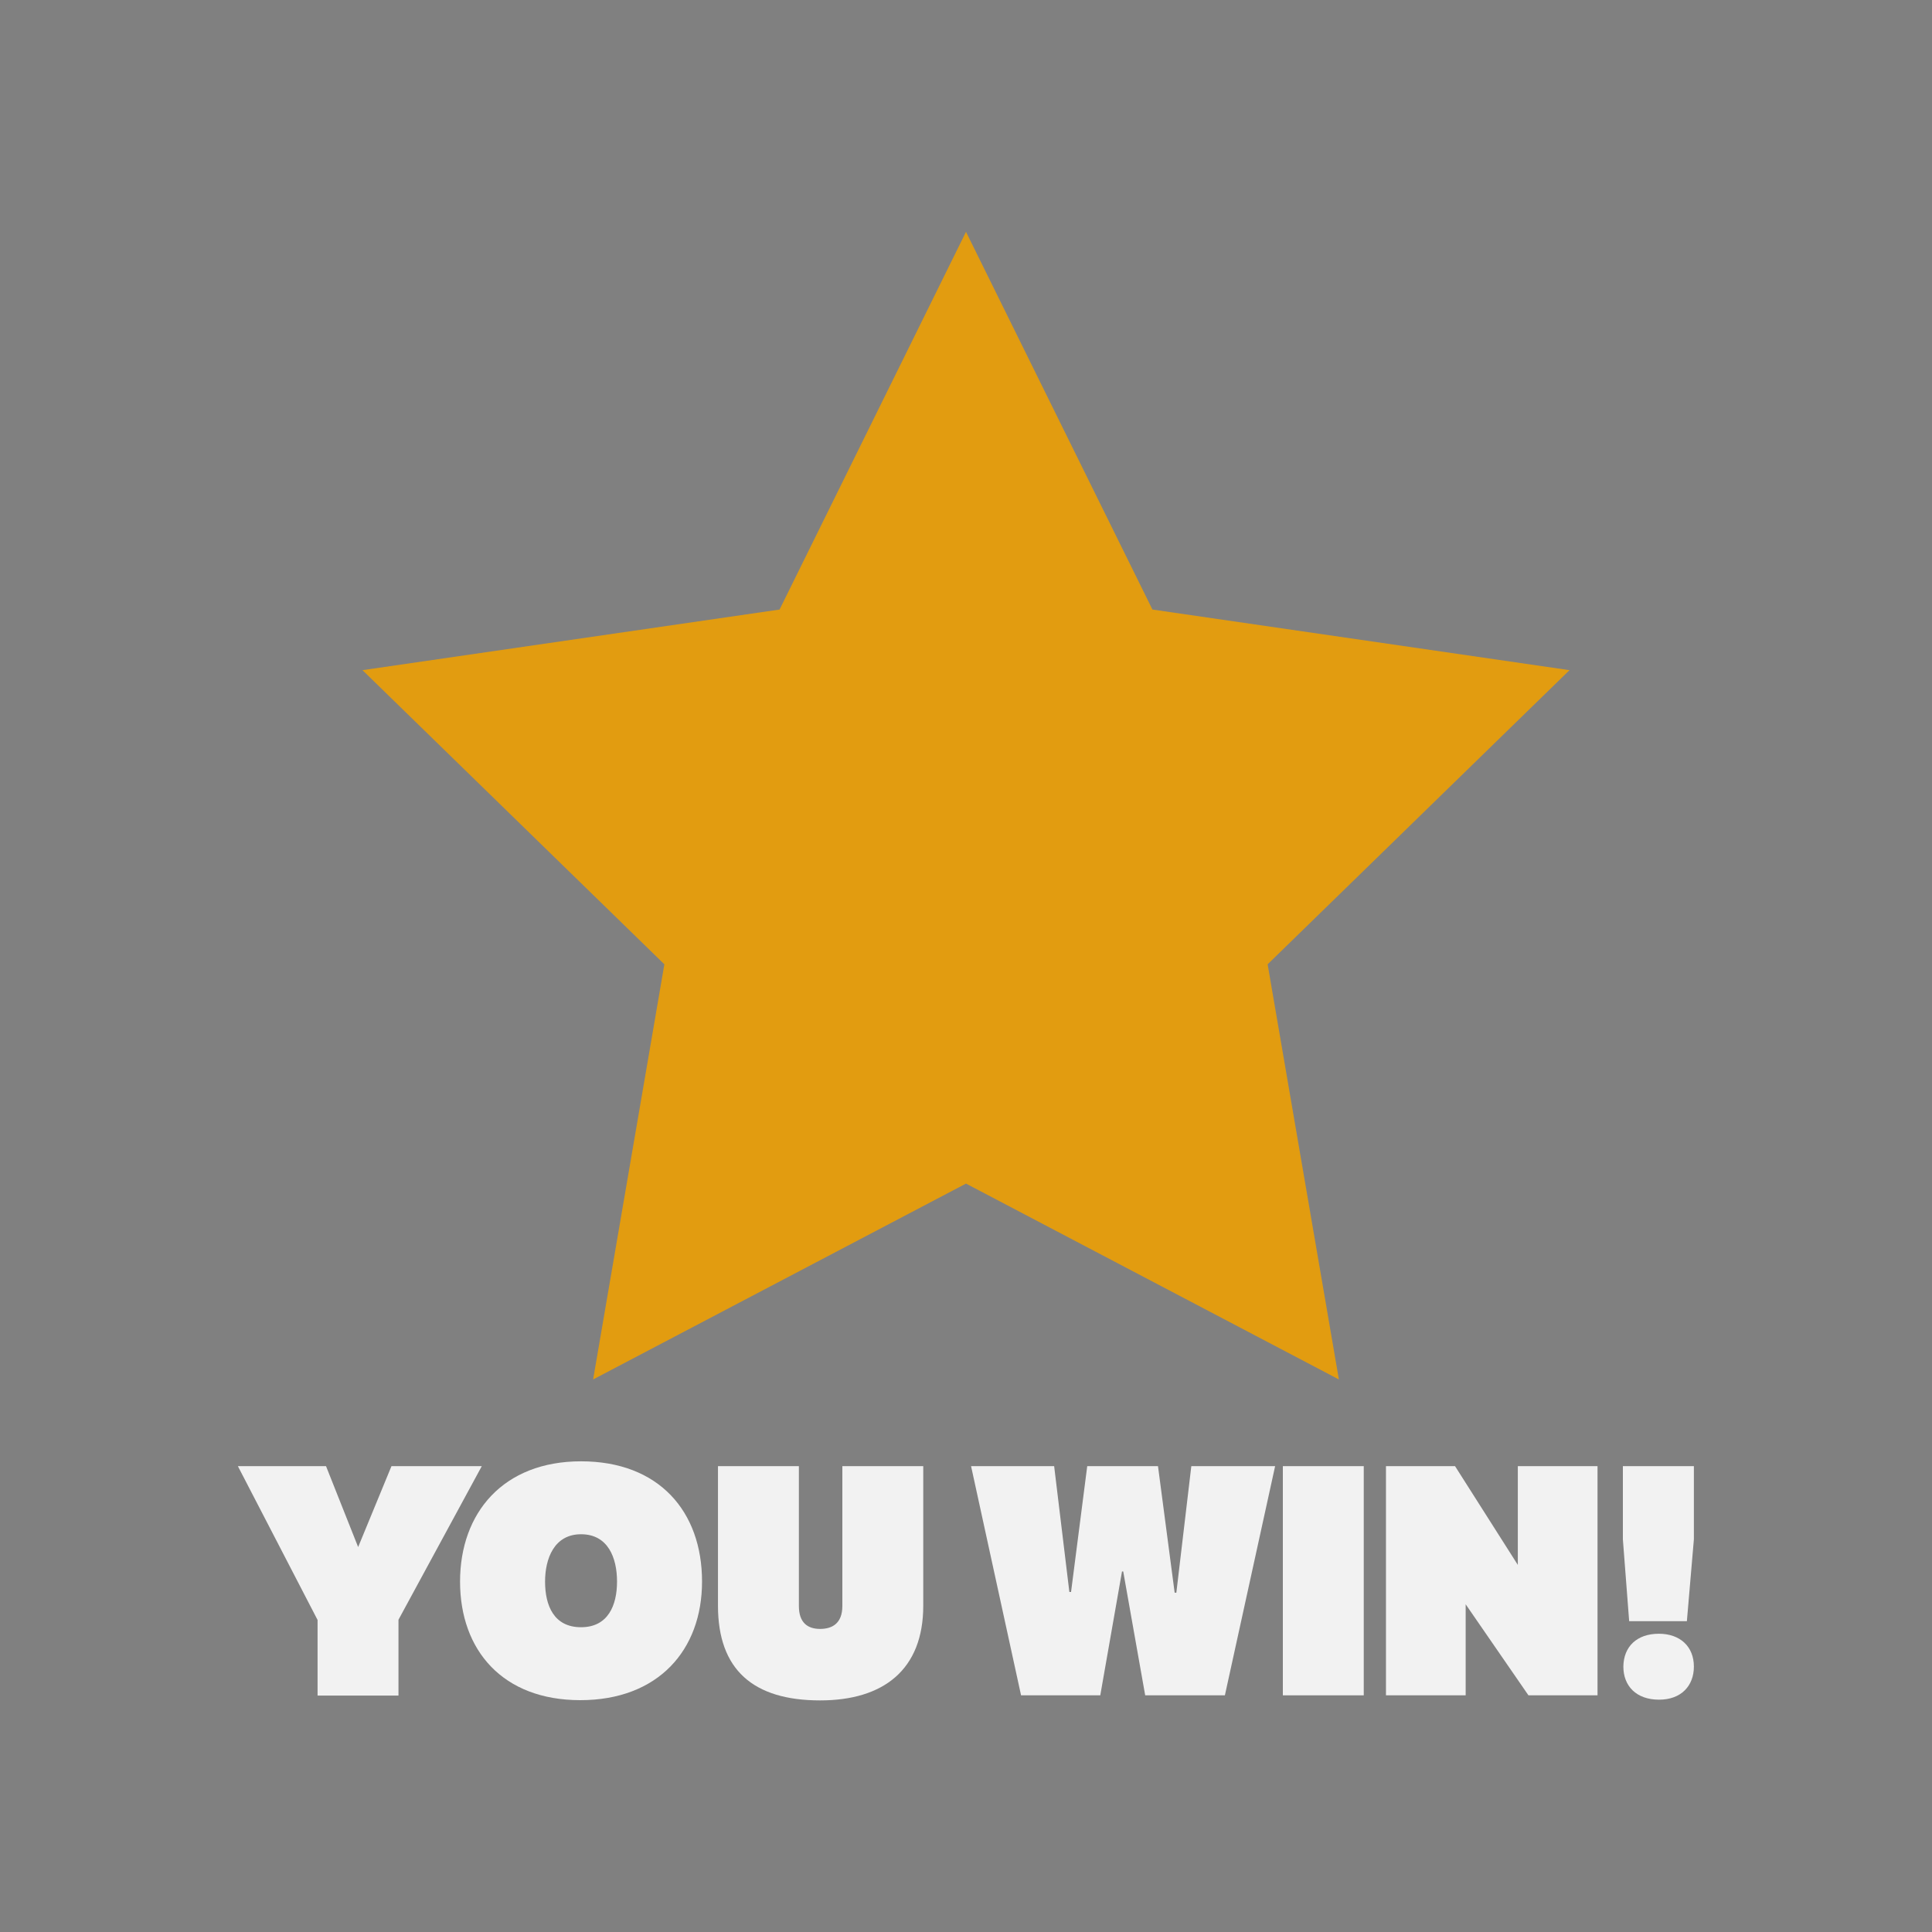 <?xml version="1.0" encoding="utf-8"?>
<!-- Generator: Adobe Illustrator 26.2.1, SVG Export Plug-In . SVG Version: 6.00 Build 0)  -->
<svg version="1.1" id="Layer_1" xmlns="http://www.w3.org/2000/svg" xmlns:xlink="http://www.w3.org/1999/xlink" x="0px" y="0px"
	 viewBox="0 0 800 800" style="enable-background:new 0 0 800 800;" xml:space="preserve">
<rect x="0" y="0" width="800" height="800" fill="#808080" stroke="none"/>
<style type="text/css">
	.st0{fill:#191919;}
	.st1{fill:#C7C7C7;}
	.st2{fill:#F2F2F2;}
	.st3{fill:#DEDEDE;}
	.st4{fill:#C8C8C8;}
	.st5{fill:#E1E1E1;}
	.st6{fill:#D6D6D6;}
	.st7{fill:#C6C6C6;}
	.st8{fill:#C9C9C9;}
	.st9{fill:#CBCBCB;}
	.st10{fill:#2F2F2F;}
	.st11{fill:#323232;}
	.st12{fill:#D1D1D1;}
	.st13{fill:#CDCDCD;}
	.st14{fill:#E29C10;}
</style>
<g>
	<path class="st0" d="M-971.4,728.1c4-3.5,8-7,12-10.5c2.5-1.7,5.2,0.3,7.7-0.6c5.5,3.9,5.5,4.7,0.6,10.3c2.9,2.1,6.8,2.6,8.9,6.1
		c1.3,2.1,2.7,0.6,3.7-0.4c4.7-4.6,9.1-9.5,9.5-16.6c1.2-1.6,2.7-2.8,4.5-3.5c5-0.6,7.9,2.2,8.3,6.6c0.3,3.6,2.2,5.6,4.3,8
		c1.2,1.4,2.6,2.6,4.1,1.2c5.7-4.9,9.4-0.4,12.9,2.9c2.6,2.5,4.9,5,8.7,5c-5.1-2.6-8.8-8.9-7.9-14.1c0.8-4.4,3.2-4.2,6.6-2.4
		c2.8,1.5,5.9,4.2,9.1,0.6c0.4-0.5,0.8-0.9,1.1-1.4c1.9-3.3,0.4-8.3,4.9-10.3c0.6-0.4,1.1-0.8,1.7-1.2c4.4-2.7,10.6-0.6,14-6.4
		c1.4-2.4,8.3,0.8,9,4.2c0.7,4,1.9,7.7,4.2,11c0.5,0.8,0.4,1.6,0,2.5c1.4-2,3.1-3.6,4.5-5.5c2-2.9,5.1-4.1,8.3-2.4
		c3.3,1.7,4.3,4.8,3.1,8.5c-0.3,0.9-0.8,1.7-0.6,2.3c-0.2,1.3,0.8,0.7,0,0.6c-0.1,0,0-0.2,0-0.5c0.2-3,2.5-4.7,4.7-6.2
		c3.1-2.1,6.5-3.5,9.7-5.5c3.1-2,5.9-0.6,7.6,2.4c1.4,2.4,2.7,5,3.8,7.6c1.5,3.3,0.9,7.3,6,8.9c2.7,0.9,0.7,4.1-1.2,5.9
		c-7.2,6.7-7.8,16.1-1.7,23.6c2.7,3.2,4.2,6.9,2.2,10.9c-1.8,3.6-5.2,3.9-8.8,3.3c-1.6-0.3-3.2-0.7-3.6,1.5
		c-0.6,3.1-3.5,3.6-6.2,5.3c5.5,2.6,12.1,3.9,13.6,10c0.8,3.1-2.2,6.5-4.9,9c-12.5,0.8-25,2.6-36.4,2c2.6,2.2,8.1,1.3,10.6,6
		c-0.5,1.8-2.8,2.5-2.7,4.6c0-1.5,1-2.4,2-3.3c2.3-2.4,5.2-1.3,7.2-0.4c8.1,3.3,16.1,1.7,24.2,0.7c2.3-0.3,4.7-1.1,7,0.2
		c1.9,6.5,4.5,11.7,12.9,10.8c2-0.2,3.8,2.4,5.4,3.8c2.2,2.1,4.2,2.4,6.7,1.2c0.8-0.4-0.6-1.1-0.1-0.4c0.1,0.1,0,0.2-0.1,0.3
		c-4.3,3.2-7.5-0.9-8.8-3c-3.3-5-3.8-11-2.1-17c2.8-3,5.9-2.2,8.9-0.4c5.8,3.4,10.5,7.8,11.1,14c-2.8-6.1-4.8-13.3-1.9-21
		c0.6-1.6-0.1-3.5-1.2-4.9c-2.8-3.5-1.5-6.4,1.4-9.1c0.7-0.8,1.6-1,2.5-1c2.4,2.6,4.7,3.9,8,0.8c2.4-2.2,5.7-1.9,8.6,0
		c2.7,1.8,3,4.6,2.8,7.6c-1.2,14.6,6.6,26.3,20.6,30.1c5.2,1.4,7.4,4.2,7.3,9.3c0,1.8,0.1,3.5,0.5,5.2c1.3,5.2-1,8.6-5.5,10.5
		c-4,1.7-6.6,3.9-7.1,8.5c-0.3,3-2.2,4.7-5.7,4.8c-5.4,0.2-10.8,0.1-16.2,1.3c-2.4,0.5-5.8-0.3-5.8-2.6c-0.1-3.4-3.2-6.7-0.8-9.9
		c2-2.6,6.5-4.5,3.3-8.5c-3.1-4-7.4-2.5-11.2-0.9c-0.4,2,1.2,2.5,1.9,3.5c3.2,5,1.5,9.3-4.3,10.3c-11.4,1.9-22.3-1.7-29.4-14.2
		c-0.5-1-0.8-2.2-2.2-2.1c-1.8,0.1-2.7,1.4-3.3,2.9c-1.4,3.4-1.9,7.2-4.7,10c-0.9,0.9-1.5,2.2-2.7,2.8c-5.9,3.5-23.9,0.5-28.3-4.8
		c-3-3.5-2.8-6.4,1.3-8.2c-2.1,1.3-4.4,1.9-6.4-1c-1.5-2.1-3.3-4.2-5.7-5.4c-3.2-1.8-4.7-4.4-4.7-8c0-2.6-0.9-5.2-1.1-7.8
		c-0.3-4.2-3.4-4-6.3-3.6c-1.9,0.3-0.4,2.1-0.7,3.2c-1,4.6-3.1,8.2-7.9,9.6c-3.9,1.2-7.7,0.5-10.1-2.7c-2.2-2.9-1.8-6.3,0.2-9.4
		c1.6-2.5,2.6-5.3,1.5-7.9c1.3,4.6-1.1,8.2-4.7,11.2c-3.2,2.6-5.5,0.4-6.8-2.3c-1.6-3.1-3.5-6.6-3.2-9.9c0.8-7.7-3.5-12.3-8.5-16.7
		c-0.8-0.7-1.5-1.6-2.3-2.4c4.7,7.9,3.3,14-3.8,16c-7.1,2-7.9,3.2-7.9,13c-7.9,2.8-7.9,2.8-14.6-7.4c3.6,4.5,3.1,9.5,0.2,13.8
		c-2.7,4-6.8,6.4-12.2,5c-1.6-2.2-3-4.3-5.5-5.9c-4.5-2.8-4.7-7.3-2.6-11.7c1.1-2.3,0-1.3-1.1-1.4c-5.2-0.2-13.7-8.2-13.8-12.4
		c0-2.3,1.1-3.6,2.3-5.2c1.2-1.5,2.6-2.9,3-3.7c-6.9,4-4.2,13.5-9,19.6c-4.1,3.8-9.3,3.9-14.4,4.4c-2.8-1-4.8-4.2-8.7-2.2
		c-1.5,0.7-4.1-0.3-4.8-2.9c-0.8-2.8-0.4-5.1,2.1-6.6c2.7-1.6,4.2-4.3,6.3-6.4c9.6-9.8,1.7-18.2-1.6-27c-0.9-2.3-3.6-3.5-6-3.3
		c-7.8,0.8-15.8,1.5-21.3,8.2c-2.9,3.5-6.4,5.9-10.7,7.2c-3.5,1-5.2-0.1-4.6-3.9c5.5-5.1,11-10.3,16.4-15.4
		c10.7-5.2,18.2-14,26.1-22.4C-981.5,731.6-975.5,731.9-971.4,728.1z"/>
	<path class="st0" d="M-922.8,716.2c-1.3,0.9-2.6,1.8-4,2.6c-1.4,1.2-2.4,3.2-4.9,2.3c-2.5-0.9-3,1.4-3.8,2.9
		c-0.4,0.5-0.8,1-1.4,1.3c-5.9,0.1-9-6.4-14.8-6.5c-2.6-0.4-5.2-0.8-7.7-1.2c5-2.8,10.5-4,16-4.9c5-0.8,9.2-2.3,12.7-5.8
		c0.7,0.1,1.1,0.5,1.3,1.1c0,0.5-0.1,1-0.4,1.2c-0.8,0.3-1.1,1.1-0.4,0.6s-0.2,0.6,0.1-0.2c1.2-3.7,5.1-4.7,7.2-7.3
		c3.8-4.8,8.2-3.5,12.2-1.1c9.5,5.5,29.2,4,35.4-4.5c2.3-3.2,5.3-3.2,8.6-2.2c4.3,1.3,8.2,0.8,11.5-2.5c2.3-2.3,5.3-3.2,8.2-4.1
		c6.8-2,11.3-6.3,14.4-12.5c2.8-5.6,6.8-10.1,11.9-13.8c4.3-3.1,7-7.7,9.5-12.4c2.6-5.1,5.4-10.2,11.9-11.2c2.1-0.3,4.6-1.9,6.2,0.9
		c1.6,2.8,1.8,5.5-1.4,7.6c-0.1,0.1-1,0.8-1.1,1.4c4-4.3,8-8.6,8-14.5c-10.6,3.2-19.7,9.5-29.9,13.6c-2.2,0.9-4.6,1.8-6.2-0.7
		c-1.4-2.2-0.7-4.5,1-6.5c2.5-3,4-6.8,6.6-9.8c1.8-2.4,3.4-4.9,5-7.5c1.3-1.9,2.7-4.5,6-4c3,0.4,5.3-2,5.5-4.2
		c0.2-1.9-0.7-5-3.4-6.1c-0.1-0.1-0.5,0.3-0.6,0.2c-4.3-2.9,0.2-7.4-1-9.1c-1.8-2.4-6.9-2.5-2.7-7.2c8-7.1,11.4-17,15.7-26.3
		c1.5-3.3,2.8-6.8,4.2-10.2c4.4-0.6,7.2-2.6,7.6-7.5c0.3-4.5,3.9-6.8,7.3-9.1c1.9-1.2,3.5-0.2,4.9,0.9c2.9,2.3,6,2.9,9.8,2.4
		c5.7-0.8,8.1,1.6,6.4,7.3c-2.3,7.3-1.3,12.3,3.2,19.2c4.3,6.6,9.1,15.3,5.5,24.8c-0.8,2.1,0.2,5.2,1.3,7.1
		c2.6,4.5,1.4,8.3-0.4,12.4c-2.4,5.5-1.2,11.9-4.6,17.2c-1.6,2.5-3.2,4.8-6,5.8c-0.8,0.4,0.7,0.9,0.1,0.3c-0.2-0.2-0.2-0.5,0-0.5
		c3.2-0.7,5-3.1,6-5.8c1.3-3.8,4.1-6.3,7-8.8c4.6-3.8,12.7-2.5,16.1,2.8c0.7,1.6,0.7,3,0,4.8c-2.5,6.2-5.7,12.7,0.7,18.7
		c0.6,0.6,0.5,2,0.6,3.1c0.1,0.8-0.2,1.4-0.7,2c-1.3,1.8-2.2,3.8-3.1,5.8c-0.6,4.4,1.6,8.7-0.4,13.4c-0.6,1.3,2.7,5.1,5.5,6.7
		c5.8,3.3,8.4,9.1,6.9,15.6c-0.5,2.2-1.8,3.6-4.1,3.5c-2.4-0.1-4.6,0.7-7,0.7c-5.7,0.1-10.1,4.2-15.5,5.3c-4.1,0.9-8,3.9-12.4,0.8
		c-4.9-1.2-5.3-1-5.8,3.3c-0.2,2.3-1,4.2-2.5,6.1c-2.8,3.3-3.5,7.3-3.5,11.7c0.1,7.7-3.7,10.2-10.5,7.2c-1.5-0.7-3.2-0.3-4.6-1.4
		c1,1.4,2.7,0.5,4,1.4c4.7,3.3,11,1.1,11.9-4.8c1.1-7.2,3.6-13.9,5-21c0.7-3.8,2.5-4.2,5.5-2.7c3.1,1.6,4.6,4.1,4.9,7.8
		c0.3,4,1.8,7.2,6.9,6.8c4.2-0.3,5.9,2.9,6.6,6.1c1,3.9,2.9,8,0.1,11.9c-0.9,1.3-2.6,2.5-3.9,1.8c-5.7-3.4-6.4,1-7.6,4.6
		c-1.8,5.5-6.5,8.7-10.1,12.7c-6.9,7.6-7.3,8.1-2.2,16.8c1.4,2.3,2.2,4.6-0.1,6.4c-2.1,1.7-3.3,6.2-7.5,3.2c-1.1-1-2-2.2-3.2-3
		c1.2,0.9,2.2,2,3.2,3c0.8,0.9,0.7,1.7-0.1,2.6c-3.9,1.5-2.1,7.6-6.8,8.5c-2.3,1.2-4.6,2.3-7.3,2.7c-4.1,0.5-4.8,0.1-6.5-4.4
		c-0.1-0.9-0.5-1.6-1.1-2.2c0.6,0.5,0.9,1.1,1.1,1.9c0.3,3.4-2.5,4.3-4.6,5.7c-3.2,0.7-6.9-4.6-9.7,0.9c-0.7,0.3-1.3,0.5-2,0.5
		c-1.6-0.2-3.8,0.8-4.2-1.9c2.7-8.3,1.8-9.7-6.9-11.2c-2.4-0.4-4.7-1.1-6.7-2.4c-2.4-1.6-2.9-3.7-1.8-6.3c0.9-2.1,2.2-3.9,5-2.9
		c3.7,1.3,4.4,0.3,2.9-3.3c-1.4-3.5-0.1-4.6,3.4-3.2c0.8,0.3,1.5,0.9,2.3,1.2c3.1,1,7,2.9,8.5-1.4c1.5-4.2-1.1-6.5-5.7-6.2
		c-3.1,0.2-2.2-1.9-1.8-3.6c1.2-5.5,2.9-11-1-16.4c-1.7-2.4,0.2-3.9,2.4-5.1c2-1.1,4.8-1,6-3.6c-1.8-2.2-4.3,0.2-6.5-1.4
		c0.3-2.6,3.5-5.2,1.6-8.2c-1.8-3-1.6-7.9-6.2-8.3c-4-0.4-13,7.2-13.2,10.6c-0.2,3-1,5.8-4.2,5.3c-3.4-0.5-1.1-3.5-1.2-5.4
		c0-1.3,0.2-2.6,0.1-3.9c-0.2-2.3,0-5.1-2.9-6.1c-2.4-0.8-4,1-5.8,2.4c-3.3,2.5-5.3,6.8-10.1,8c-0.7-3.9,2.5-5.3,3.7-7.6
		c1.3-2-0.3-4.3,1-6.5c1.5-2.8,3.7-6.4,0.9-9c-2.5-2.3-6.5-0.7-9.6,0c-2.2,0.5-4.8,1.7-6.5,3.7c-2.8,3.3-6.6,5.3-10.7,6.6
		c-1.8,1-3,2.3-2.1,4.6c1.5,3.5-0.3,5.6-3.2,7.2l0,0c-5.3,0.7-9.2-2.4-12.9-5.3c-3.2-2.5-5.8-2.6-8.5,0.3c-1.9,2.1-4.1,3.9-6.2,5.8
		c-2,1.9-4.6,5-7.1,3.8c-2.8-1.3-5.6-4.2-5.4-8C-915.2,714.8-918.5,714.8-922.8,716.2z"/>
	<path class="st0" d="M-930.6,708.3c0-0.5,0-1-0.1-1.5c11-21.2,23.4-41.4,40.5-58.4c0.8-0.8,1.7-1.5,2.2-2.5
		c3.7-7,9.5-10.9,17.3-11.2c12.4-0.5,19.1-9.4,26.6-17.2c4.2-4.4,8.4-8.9,11.3-14.4c1.3-2.4,2.9-5,6.2-5.5
		c1.8,4.8,1.5,10.5,7.4,13.5c2.2,1.1-2,11.6-5.2,11.8c-6.3,0.2-8.1,4.3-9.9,9c-0.3,0.8-0.8,1.5-1.2,1.8c1-1.1,1.6-2.7,2.3-4.5
		c1-2.6,2.6-5.3,5.6-5.8c1.8-0.3,4.2-1.5,5.8,0.8c1.7,2.3-0.1,4.1-1.2,5.8c-1.8,2.8-4.7,5-2.1,9c1.1,1.7-0.8,3.6-2,5.2
		c-6.1,7.9-11.6,16.4-17.6,24.2c-7.4,9.7-14.9,20.4-27.2,25.6c-4.1,1.7-6.9,6-11.2,7.8c-10.6,4.5-21.1,2.6-31.1-1.6
		c-3.5-1.5-5.3-0.6-7.4,1.4C-924.5,704.3-926.4,707.9-930.6,708.3z"/>
	<path class="st1" d="M-714.9,501.9c-1.8-6.4-4.2-12.5-9.2-17.2c0.8-3.8,1.4-4,6.3-1.5c3.3,0,5.8,0.6,8.4-3.5
		c2.1-3.4,6.9,0.5,10.2,2.3c1.2,2.1,1.5,4.2-0.1,6.2c-0.1,0.5-0.3,1.1-0.4,1.6c0,3.8,2.4,7.2,1.6,11c-2.6,4.4-1.1,11,3.3,15
		c0.6,0.2,1.2,0.4,1.8,0.5c2.2,5.4,6.4,9.4,9.2,14.3c2.8,4.9,8.5,6.8,10.8,11.9c2.1,4.8,5.5,8,10.5,9.7c1.1,0.6,2.3,1.1,3.4,1.6
		c3.3,2.2,4.1,6.5,7.1,8.8c0.7,0.6,2,1.5,3,0.7c0.8-0.6,1.5-1.7,0.6-2.8c-2.8-3.3-1.6-6.1,1.4-8.3c3.5-2.6,6.7-6.5,12.1-3.8
		c4.4,2.2,9,3.1,13.9,1.8c1.9-0.5,3.7-1.5,5.5-2.3c1.9-1.4,3.9-3.1,6.4-1.3s4.6,4.1,4.9,7.3c0.3,3.4-2.8,2.8-4.8,3.4
		c-6.4,4.1-6.4,4.1-1,10.5c0.2,1.4,0.7,2.7,1.2,4.1c3.1,7.5,2.2,10.9-3.3,14.5c-5,3.4-11.7,2.3-16.3-2.6c-1.2-2.2-3.2-3.8-4.3-5.2
		c0.6,0.8,2,1.9,3.1,3.3c0.9,1.3,1.5,2.6,1.5,4.2c-0.2,5.1,1.6,9.4,5.6,12.7c1.9,1.5,2.7,3.3,1.9,5.7c-0.8,2.3-2.6,2.5-4.7,2.7
		c-2.6,0.2-5.3,0.5-7.8,1.5c-1.9,0.8-3.3-0.1-4.3-1.6c0,0.5,0.3,0.5,0.5,0.7c2.6,2.1,2.4,4.7,1.3,7.6c-0.3,0.8,0,1.2-0.3,0.3
		c4.6-1,4.6,2.4,4.7,5.3c0.2,5.3-0.5,10.3-6.8,11.9c-0.6-0.2-1.2-0.5-1.7-0.7c-9.1-7.3-16.2-16.6-25.2-24.2
		c-4.7-3.9-4-11.6,0.2-14.5c3-1.8,6.5-2.4,9.4-4.5c2.6-2,3.3-4,1.1-6.5c-2.5-3-4.5-6.4-6.6-9.7c-0.1-5.1-2.2-7.4-7.7-6.3
		c-2,0.4-4.2,0.5-6.4,0c-2.1-1.5-4.7-2.5-6.1-4.6c-3.4-5-8.3-6.1-13.9-5.9c-1.7-1-2.6-2.7-3.4-4.5c-2.9-3.9-0.2-9.7-4.2-13.2
		c-3.1-1.7-0.3-4.8-1.7-7c2.5-9.1-6.1-13.9-8.3-21.1c-0.7-2.5-2.5-4.4-3.3-6.8C-715.5,502.9-715.4,502.4-714.9,501.9z"/>
	<path class="st0" d="M-746.4,612.3c2.9-12.8,3.8-25.4-1.8-37.9c-1.6-3.5-3.8-6.3-6.2-9.1c-3.7-4.2-6.2-8.7-1.2-13.8
		c1.2-1.2,2.2-3.1,0.5-4.7c-1.6-1.5-3.5-0.6-4.6,0.8c-3.3,4.2-4.8,1.4-6.5-1.5c-1.1-1.8-2.8-3.9-5.3-2.4c-1.9,1.2-4.1,2.2-4,5.4
		c0.3,9.2-2.4,10.6-11.7,6.5c5.1-8.9,9.7-18,15.3-26.5c4.5-6.8,11.1-11,16.4-16.6c2.6-2.1,6.2-1.5,8.9-3.5c2-1.4,5.7-1.6,6.4,0.2
		c1.2,2.9,1.8,6.7-1,9.7c-2.7,4-0.2,7.9,0.1,11.9c2.2,2.3,2.8,4.7,0.5,7.3c-1.4,1.6-2.3,3.5-3.1,5.5c-0.7,3.8-2.7,7.2-2.9,11.2
		c-0.7,8.4,4.4,15.2,6.7,22.7c3.4,10.9,3.6,21.8-0.9,32.5C-741.8,612.6-743.1,615-746.4,612.3z"/>
	<path class="st0" d="M-830.7,642.5c1.2-3.7,2.5-7.4,3.7-11.2c0.6-1.8,3.3-4.3-0.2-5.3c-2.5-0.8-3.6,2-4.1,4.2
		c-1.2,5.5-5.2,8.1-10.7,9.5c3.5-6.4,6.9-12.9,13.1-17.3c2-1.4,3.8-2.9,4.9-5.1c0.5-1,1.5-1.8-0.3-3.2c-6.9-5.5-7.3-8.9-2.6-16.2
		c5.9-3.8,13-3.8,19.5-5.6c2.5,4,5.7,3.1,8.9,1c1.5,2-0.1,3.1-0.8,4.3c-3.6,6.7-3.1,8.2,3.4,12.2c3.7,2.2,1.7,5.8-0.2,6.7
		c-7.7,3.9-11.7,11.5-17.8,16.9c-1.8-1-3.5-2-1.5-4.3c2.6-3.1,3.9-7.2,6.6-9.2c1.2-1.3,1.1,0.2,0.5-0.5c0-0.1-0.2,0-0.4,0.2
		c-5.5,7.2-10.3,14.9-16.3,21.7C-826.3,643-827.8,646-830.7,642.5z"/>
	<path class="st2" d="M-615,551.8c-1.5,1.4-3.1,2.4-5.2,2.5c-1.9-3.4-3.8-7.1-7.7-8.6c-2.8-1.1-1.7-4.4-4-5.5
		c-2.6-3.1-4.9-4.3-6.5,0.8c-7.4,2.2-14.8,4.8-22.1,7.2c-2.7,0.9-3.4-2.6-5.4-3.3c1.5-3.9-2.8-8.6,1.6-12.2c0.7-0.5,0,0.3,0.4-0.5
		c2.9-5.6,6.8-10.1,13.1-11.8c2.9-2,3.1-5.9,5.9-8c6.6-3.9,6.6-3.9,11.1,2.5c0.9,1.3,2.3,2.4,4.2,1.6c3-3.7,6.1-5.1,10-0.9
		c1,1.1,3.1,1.4,4.6,2c1.1-0.8,2-0.5,2.8,0.4c-1,5.2-2.9,10.4-2.7,15.8c-4,2.9-3.2,7-1.3,10C-614.3,546.7-614.4,549-615,551.8z"/>
	<path class="st3" d="M-701.7,487.3c0.9-1.8,1.8-3.6,2.7-5.4c3.5,1,7,1.9,10.4,2.9c4.3,2,8.4,4.5,13.2,5c4.8,2.2,9.7,4.4,14.5,6.5
		c1.9,2.4,5.3,3.5,6.5,6.4c2.1,5.2,0,8.9-5.9,11.5c-5.7,4.4-11.4,4.2-16.5-0.7c-4.8-4.6-10.2-6.7-16.9-6.3c-4.3,0.3-7.5-1.6-6.7-6.8
		c-1.2-3.4-2.4-6.9-3.7-10.2C-705.1,487.9-703.8,487.3-701.7,487.3c1.1,1.5,2.8,1.2,4.4,1.3C-698.9,488.5-700.6,488.8-701.7,487.3z"
		/>
	<path class="st4" d="M-572.8,526.8c4.2,4.7,8.4,9.4,9.4,16c0.8,1,2,1.8,1.2,3.3c-0.7,1.3-1.8,1.3-3,1c-8.6-1.8-15.8-6-21.1-13.1
		c6.1,8,6.1,8,3.8,11.9c-3.3,2.5-5.6,0-7.1-2.2c-4.7-6.5-9.5-12.6-17.9-14.6c-1-0.2-2.3-1.7-1.7-3.4c3.4-4.3,2.5-7.6-2.2-10.1
		c-2.3-1.2-3.9-3.3-5.6-5.2c-1.7-1.9-3.4-3.1-6-2.1c-1-1.5-2.2-3-0.8-4.7c1.3-1.6,3.2-1.3,4.9-0.7c1.2,0.4,2.6,0.9,3.5,1.7
		c8.2,7.5,18.2,11,29,12.6C-580.4,518-577.3,523.5-572.8,526.8z"/>
	<path class="st2" d="M-747.8,542.5c1.5-4.3,6.4-6.7,6.8-11.7c5.2,1.4,8.7,4.9,11.6,9.2c0,2.6-3.9,3.9-2.2,7
		c4.5,2.9,9.2,5.6,12.5,10c1.3,1.8,2.9,3.2,3.7,5.3c3.1,8,3.1,8-4.6,12.1c-1.4,0.4-2.7,1.7-4.4,0.8c-2-1.5-4.2-1.7-6.7-1.2
		c-2.5,0.6-4.8,0.1-6.2-2.5c-0.5-1-1.4-1.8-1-3c1.8-2.1-0.1-5.2,1.8-7.3c0.9-1.4,3.9-2.9-0.6-3.8c-1.1-0.2-2.6-0.8-3.9-1.2
		C-747.9,553.6-749.7,550-747.8,542.5z"/>
	<path class="st2" d="M-741.2,518.9c0-7.3-0.2-7.6-7-4.8c-3.1,1.3-4.9-1.2-7.4-1.6c6.9-6.3,13.8-12.6,20.8-18.9
		c1.5-1.4,3.5-3.9,5.5-1.8c1.9,2,4.5,4.6,2.4,8.1c-0.7,1.1-1.3,2.4-2.2,3.2C-734.2,507.5-737.2,513.5-741.2,518.9z"/>
	<path class="st2" d="M-693.6,554.2c-4-0.3-8.1-0.3-12.1-1.2c-3.5-0.7-7.1-2-8.1-6.3c5-4.3,5.2-6.8,0.7-11.1
		c-1.6-1.5-3.4-2.7-4.1-5.8c4.1,1.4,5.4,0.5,4-3.7c-2.5-7.9-5.3-15.9-1.7-24.2c0.1,0.4,0.1,0.7,0.2,1.1c4.1,9.4,7.3,19.1,12.8,27.9
		c0.9,2.2,1.8,4.4,2.7,6.6c-0.9,7.7-2.3,9.8,5.3,12.8C-693.9,551.6-693.7,552.9-693.6,554.2z"/>
	<path class="st5" d="M-629.5,516.5c-1.7,1.8-3.7,1.7-5.2,0c-2.7-3-5.7-2.7-8.9-1.3c-1.2,0.6-2.3,2.7-3.8,1c-2.1-2.4-6.3-2.2-7.4-5
		c-0.7-1.8-0.1-5.7,4-4.2c2.8,1.1,4.5,0.7,5.3-2.4c1-3.7,3.7-4.5,7.1-4.2c8.9,2.8,9.4,3.6,8.4,13
		C-630.2,514.4-629.8,515.5-629.5,516.5z"/>
	<path class="st1" d="M-638.5,500.4c-5.5,1.7-6.4,9.7-13.6,10.3c2.8,1.5,5.7,3,8.5,4.5c-1.6,3-1.3,6.9-4.4,9.2c-0.3,0-0.6,0-1,0
		c-4.2-3.2-5.1-9.9-11.6-10.6c-1.2-1.1-1-2.8-1.7-4.1c6.8-0.6,5.9-4.3,3.6-8.7c-0.8-1.5-1.5-3-2.2-4.6c4.9,1.7,11,1.5,12.2,9.7
		C-645.9,501.5-643.5,498-638.5,500.4z"/>
	<path class="st2" d="M-733.2,546.5c-0.6-3.2,0.8-5.2,3.7-6.4c2.5-7.2-0.2-14.7,1.2-22.2c4.1,7.6,8.1,15.2,9.1,23.9
		c-3.6,1.8-8.9-0.4-11.3,4.6C-731.3,547.7-732.2,547.5-733.2,546.5z"/>
	<path class="st2" d="M-623.1,508.3c1.1-3.5,3.3-3.1,5.5-1.3c4,3.4,8.3,6.5,11.7,10.5c1.8,2.1,6.2,6.3-1,8.2
		c-1.2,1.9-2.7,1.6-4.2,0.4c-2.8-1.7-2.9-4.3-2.5-7.2c-0.5-0.4-0.9-0.9-1.4-1.3C-617.6,514.5-620.4,511.4-623.1,508.3z"/>
	<path class="st1" d="M-675.4,489.9c-5.2,0.3-10-0.4-13.2-5C-683.6,484.9-679.6,487.8-675.4,489.9z"/>
	<path class="st2" d="M-450.3,675.4c0.3,0.5,0.7,1,1,1.5c-0.1,1.1-0.1,2.4-1.3,2.8c-11.2,3.2-10.4,14-13.9,22
		c-0.8,2.5-1.8,4.9-2.3,7.4c-1.8,9-1.9,9.1,6.5,13.2c4.2,2.1,4.1,5.6,3.9,9.3c-2.2,6.8,0.2,12.8,6,14.6c7,4.5,10,5.5,3,15.3
		c-2.1,2.9-1.5,8-6.7,8.4c-4.2-3.3-7.4-7.8-10.9-11.8c-1.7-2-1.5-5.3-0.9-8.1c0.5-3.2-1-6.2-1-9.3c0-2.7-1.8-2.5-3.4-2.9
		c-1.5-1.6-1.4-4.1-2.9-5.2c3.9,5.1,2.4,11.4,1.8,17.3c-0.3,2.7-3.5,2.7-5.4-0.3c-2.9-4.5-6.4-8.6-7.6-14.1c-0.3-1.5-0.6-4-3.4-3.6
		c-2.8,0.2-1.9,1.8-1.3,3.4c2.7,8.1-1.2,14.2-6.4,19.6c-1.8,1.9-3.7,3.7-5.4,5.7c-2.5,3-4.6,2-7.1-0.6c-7.6-7.8-11-18-14.8-27.5
		c-2.2-5.6-3.8-11.3-7.6-16.2c-0.6-0.7-0.6-1.7-0.6-2.4c-0.2-13.3-4-26.2-4.3-39.5c0-2-0.1-4.4,2.6-4.7c3.2-0.4,4.6,1.2,5.1,4.4
		c0.2,1-1.3,2.5,0.8,2.8c0.2-0.2-0.4-1-0.5-1.6c-0.8-3.5-2.1-7.7,2.7-8.6c4-0.7,3.7,3.9,4.9,6.2c-0.5-7.9-7.2-11-12.5-15.3
		c-0.6-0.3-1.1-0.8-1.5-1.3c-0.3-0.6-0.4-1.3-0.5-2c0-5.6-0.2-11.2,1.3-16.6c1.7-2.4,3.9-2.8,6.2-1.2c2.5,1.8,5.2,3.1,7.9,4.5
		c3.7,2,3.5,4.6-1.3,8c7.9-4,14.9-5.7,22.5-3.8c6.9,1.7,7.3,2.1,6.5,9.2c3.6,4.9,3.6,4.9-4.5,8.6c-4-3.1-7.5-1.1-11,1.1
		c-0.5-0.2-1-0.3-1.6-0.2c-3,1.5-1.7,4.2-1,5.8c1.1,2.4,1.7,4.8,2.1,7.2c1.2,6.5,2.7,7.7,8.5,5.4c1.8-0.7,3.4-1.9,5.3-2.5
		c5.5-1.7,5.9-2.8,2.9-8c-0.3-4.2-1.2-8.5,1.3-12.4c1.4-2.2-0.8-2.9-1.8-4.1c-0.7-1.3,0.3-2.5,0.2-3.7c-0.1-2.5,0.6-4.5,3.2-5.3
		c2.6-0.8,3.9,0.8,4.6,2.3c-1.2-2.2-3.2-3.7-6.7-3.8c-3.8-0.1-7.5-2.4-9.1-5.5c-3.9-7.3-9.9-13.2-13.1-20.9
		c-0.1-1.2-0.3-2.4-0.6-3.5c-1-3.2-1-6,2.3-8.2c2.7-1.7,4.3-1.4,5.4,1.6c1.6,2.3,3.2,4.7,4.8,7c0.5,0.7,1.4,1.9,1.8,1.8
		c9.8-3.2,11.6,8.9,19.6,10.3c4.2,0.7,4.9,7.7,7.9,11.5c0.2,0.3-0.1,1.5-0.3,1.6c-3.3,0.6-6.1,1.9-2.9,5.4c3,3.3,4.4,10,11.4,6.6
		c5.1,4,8.7,9.2,11.6,14.9C-443.5,669.9-449.2,672.7-450.3,675.4z"/>
	<path class="st6" d="M-509.6,617.6c0.4,0.5,0.8,0.9,1.1,1.4c1.4,2.8,0.2,6,1.8,8.9c1.3,2.5-1.4,4.7-3.2,6.2c-1.8,1.5-4.1,1-6-0.5
		c-1.9-1.5-3.1-3.5-4-5.8c-0.8-2.2-2-4.2-4.8-5.5c-0.2,3.6,2,7.4-2.8,9.1c-4,1.4-6-0.6-7.9-3.5c-2.5-2.9-3.3-7-6.6-9.4
		c-2.1-4,0-6.9,1.9-10c1-1.7,4-3.1,2.6-5c-1.6-2.4-4.5-4-7.8-2.3c-0.4,0.2-0.8,0.1-1.3,0.1c-3.7-0.5-5.1-3.9-7.1-6.2
		c-2-2.4-3.8-2.5-6.1-1.3c-2.7-0.9-4.5-3.2-6.6-4.9c-1.3-2.2-0.8-8.7-5.7-2c-1.9,2.6-10.9-2.2-11-6.4c-0.1-8.4-5.6-13-11.6-16.6
		c-6.6-3.9-10.3-9.3-12.3-16.4c-0.8-5.5-5.2-9.3-6.9-14.4c-0.9-2.7-1.2-5.3-0.6-8.1c0.5-2.3,2-1.7,3.4-0.8c1.3,0.5,2.6,1,3.9,1.5
		c8.5,1.3,13.9,6.7,18.1,13.7c1.3,2.1,3.1,3.7,5.3,4.6c4.2-1.3,6.7,0.6,8.3,4.2c0.7,1.6,1.1,3.3,2.6,4.4c0.5,0.5,0.9,0.8,1.5,1.2
		c0,9.8,9.4,14.7,12.7,24.2c-3.2-7.5-3.2-7.5,2-10.4c2.6,2.6,6.3,4.2,7.2,8.3c1.8,1.9,3.3,4.2,5.4,5.5c5.8,3.6,8.5,2,9.1-5.3
		c4.4,1,6.8,4.3,9.4,7.3c0.6,2.9,1.2,5.8,4.1,7.6c4.1,2.6,2.6,7.8,5.1,11.6C-513.1,606.9-510,611.8-509.6,617.6z"/>
	<path class="st7" d="M-509.6,617.6c-0.9-0.8-1-2.8-2.8-2.2c-4.4,1.5-4.9-1.8-5.2-4.5c-0.3-3.7-2.8-6.2-4-9.2
		c-2.1-5.8-7.3-11.3-3.9-18.3c11.7,8.2,22.6,17.5,33.5,28.5c-3.9,0-5.4-1.9-6.9-3.5c-2.1-2.2-3.9-2.5-5.8,0.2
		C-510.6,609.1-509.6,613.6-509.6,617.6z"/>
	<path class="st2" d="M-574,554.4c-4.2-2.5-5.2-7.9-9.4-10.4c-3.1-5.9-7-11.5-8.5-19.2c3.3,2.2,6.3,3.6,8,6.5
		c4.1,6.8,11,9.5,17.7,12.6c1.1,0.5,2.1-0.2,2.9-1c3.8,1.2,4.6,4.3,5.1,7.7c-2,2.9-5.7,2-8.1,4C-569,554.1-571.5,554.3-574,554.4z"
		/>
	<path class="st2" d="M-555.7,555.9c-4-3-9.6-2.9-13.2-6.7c3.8-1.6,6.9,1.7,10.6,1.3C-557.5,552.3-556.6,554.1-555.7,555.9z"/>
	<path class="st2" d="M-459.6,730.7c-0.6-5.5-5.4-6-9.1-6.9c-3.6-0.9-4.9-2.7-4.3-5.8c1.3-6.2,1.3-13,6.8-17.5
		c2.5-0.3,2.3-2.7,3.1-4.2c1.2-2.2,2.2-4.1,5.2-3.9c2.8,0.2,3.6,2.2,4.2,4.4c0.9,3.3,1.9,6.7,1.9,9.2c-0.8-5-2.5-10.9-1.4-17
		c0.8-4.1,2.7-6.9,7.3-6.8c3.9,2.1,5.3,4.5,4.6,9.7c-0.7,5.5-0.1,11.9,2.5,17.2c3,6,6.9,11.5,7.5,18.5c-0.5-10.7-6-20.3-5.9-31
		c2.4-3.7-0.4-6.1-2.1-8.7c-1.4-2-1.4-2,0.6-4.5c7.1-3.5,11.5,0.8,15.7,5.5c9.2,8.5,12.9,18.2,6.9,30.2c-1.9,5.8-2.1,11.6-1.5,17.9
		c0.7,7.9,0.9,16,0.4,24c-2.2,4.2-6,5-9.4,1.1c-2.6-3-5-4.6-9-3.5c-1.5,0.4-3.4-0.1-4-1.6c-3.1-7.6-10.6-10.2-16.5-14.4
		C-455.3,738-459.5,735-459.6,730.7z"/>
	<path class="st2" d="M-417.5,717.6c3.3-10.5-1.4-19.6-5.3-28.8c3.8,2.2,7.5,4.5,11.3,6.7c1.9,1.1,3.8,3,5.7,3.1
		c13,0.2,19.6,9.6,27.2,18c4.3,4.7,10.7,5.5,16.4,7.8c-0.5,1.5,0.9,3,0,4.5c-1.6,2.4-0.8,4.6,0.4,6.9c0.9,1.8,1.7,3.9-0.7,5.1
		c-2.8,1.5-3-1.3-3.9-2.7c-0.7-1.1-1.2-2.2-2.4-3c4.6,5.2,5.5,11.3,2.6,17.3c-4.3,3.5-8.1,0.4-10.1-2.3c-3.8-5.1-7.2-10.6-11.2-15.5
		c-0.6-0.8-0.3-2.1-0.3-3.2c0-0.7,0.1-1.3,0.4-1.9c2.4-4.5-1-7.4-3.7-9.5c-3.4-2.6-6.7-5.5-10.4-8.6c-1.5,1.8-0.3,4.5-2.4,5.6
		c-1,0.8-2,1.5-2.9,2.5c-5.6,6.7-5.7,6.7-10.3-0.9C-417.4,718.1-417.4,717.8-417.5,717.6z"/>
	<path class="st2" d="M-367.6,750.5c-0.3-1.5-1.2-3.1-0.9-4.4c1.5-5.5-0.3-9.2-5.2-12c-0.9-0.5-1.5-1.6-0.8-3.2c4-0.2,6,3.6,9.6,5.6
		c0.2-3.5-1.7-6.7-0.1-9.7c2-1.1,5.3,4.1,6.5-1.2c8.6,4.6,18.1,7.6,26.3,13.2c-0.7,2.1-2.5,2.8-4.4,3.3
		c6.7,10.3,14.1,19.2,28.4,14.9c1.8,2.7,4.4,3.9,7.6,4c3.6,0.1,6.6,1.5,9.3,3.8c-0.5,0.1-1,0.2-1.5,0.3c-2.4,1.7-5.2,1-7.8,1.2
		c-6.3,0.4-12.7-0.5-19,0.1c-7.5,0.6-29.3-8.1-34.6-13.2c0.6,4.1,3.1,8.7-2.3,11.5c-4.9-1.1-8.3-4.4-10.9-8.4
		C-368.6,754.5-370,752.5-367.6,750.5z"/>
	<path class="st0" d="M-446.5,684.7c-3.9,2.9-3.2,7.5-3.5,11.4c-0.6,6.5-0.7,13-4.8,18.5c-3-2.7-3.2-3-1.1-5.2
		c4-4.2,1.2-7.6-0.9-11.1c-1.2-2-2.9-1.7-4.2,0.2c-1.3,1.9-2.5,3.8-5.2,2c-0.1-8.7,5.5-16,5.8-24.7c0.1-2.6,2.3-3.3,4.1-1.1
		c2,2.5,4.4,2.5,7.1,2.2c3.6,2.1,7.1,4.3,10.7,6.4c2.4,4.1,8.5,7.2,3.9,13.3c-3.9,3.6-6.5,0.5-7-2.4
		C-442.2,690.2-444.5,687.6-446.5,684.7z"/>
	<path class="st2" d="M-358.4,725.5c0.2,0.6,0.7,1.3,0.6,1.8c-0.5,2.7,4,5.9,0.8,7.3c-3.8,1.7-4.7-3.2-6.4-5.7
		c-0.5-0.7-0.9-1.4-1.4-2.2c0.9-0.9,1.8-1.8,2.6-2.6C-361,724.6-359.7,725.1-358.4,725.5z"/>
	<path class="st2" d="M-450.3,675.4c-0.8-0.8-4.3-1.3-0.7-2.8c3.6-1.6,1.4-3.2,0.4-4.9C-445.7,670-445.3,672.6-450.3,675.4z"/>
	<path class="st0" d="M-638.6,858.3c-11.9,3.8-19.6-1-21.5-13.5c-0.4-2.5-1.2-4.4-4.1-3.9c-3.2,0.6-5.8,2.8-4.2,6
		c2.9,6,1.5,9.4-4.7,11.3c-5.6,1.7-13.6-1.1-15.5-6.6c-1.8-5.3-4.3-5.2-8.8-3.8c-8.6,2.7-15.6,8.9-24.6,10.8
		c-3.4,0.7-6.6,2.1-10.2,2c-2.5-0.1-13.3,8-13.6,10.2c-0.4,3,1.8,2.6,3.3,1.8c4.2-2.4,8-1,11.9,0.6c9.2,3.8,18.9,3.2,28.5,3
		c3.1,0,6.1-0.3,9.1,0.4c1.6,0.3,4,0.3,3.8,2.7c-0.1,2.1-2.3,3-3.9,2.8c-12.3-0.8-23.3,7.5-35.9,5.1c-1.8-0.3-3.8-0.2-4.8,1.5
		c-3.3,5.7-8.7,5.4-13.9,4.8c-8.1-1-16.2-1.2-24.3-1.1c-6.4,0.1-12-2.4-17.4-5.4c-2.8-1.5-4.8-3.9-0.4-6.2c1.1-0.6,2.9-0.7,2.8-2.3
		c-0.1-1.8-1.9-2.3-3.4-2.6c-11.6-2.4-23.3-3.9-35-1c-12.3,3-23.5,2.2-35.5-3.4c-7.7-3.6-16.9-6.9-26.3-5.2
		c-2.9,0.5-5.4,0.8-5.5-3.2c0-1.4-0.5-2.7-1.8-3.3c-4.1-2-3.9-4.7-1.4-7.9c1.1-1.4,0.4-2.9-0.7-4.2c-2.9-1.4-4.9-3.8-3.8-6.8
		c1.5-4.2,5.8-2.6,8.5-3.1c-5.6-0.7-9.7-4.4-10.6-10.1c-0.3-1.7-0.1-3.7-1.3-4.9c-5.9-5.8-3.5-12.9-3.3-19.7c0.1-2,1.4-3,2.5-4.2
		c4.6-3.5,4.3-7.7,1.8-12.2c-1-1.9-2.2-3.8-3-5.8c-0.5-1.2-0.3-2.7,1-3.5c1.3-0.9,2.7-0.5,3.5,0.6c4.3,5.3,9.2,9.8,14.8,13.8
		c2.1,1.5,1.6,4.4,1.2,6.8c-0.6,3.8,0,7.4,1.5,10.9c0.6,1.4,1,3.2,3,3c2-0.3,2.9-2,2.9-3.8c0-3.3-0.3-6.5-0.4-9.8
		c0-1.3,0.2-2.8,1.7-3.2c1.6-0.4,2.4,0.8,3.1,1.9c2.6,4.6,3.6,9.3,1.3,14.4c-1.3,3-2.9,6.3,0.6,8.9c2.4,1.8,5.1,1.1,7.2-0.9
		c2.9-2.8,3.2-6,1-9.5c-0.8-1.3-2.3-2.7-1.2-4.1c1.5-2,3.2-0.2,4.5,0.6c2.3,1.5,4.2-0.2,6.2-0.4c4-0.5,8.4,0.1,7.2,5.5
		c-2.5,10.8,2.8,17.4,10.9,23c1.1-0.2,1.2-1.1,1.5-1.9c0.8-2.3,2.2-4.3,4.8-2.8c2.6,1.5,1.1,3.8,0.1,5.8c-3.9,7.9-1.8,11.7,7.2,12.5
		c3.5,0.3,7,0.3,10.5-0.2c5.1-0.7,7.2-4,7.8-9.1c0.5-5.6,7-10.8,11.8-9.8c2.8,0.6,6.8,0.9,3.7,5.7c-1.3,1.9-0.8,4.2,1,5.3
		c6.8,4.1,13.2,9.4,22.1,7.4c1.3-0.3,2.7-0.5,3-2c0.2-1.6-0.9-2.3-2.2-2.8c-1.2-0.5-2.5-1-3.5-1.8c-1.3-1.1-2.6-2.6-2.2-4.5
		c0.4-1.8,2.3-1.8,3.7-2.1c3.2-0.8,6.4-1.4,9.6-2.2c4.7-1.3,8.3-1.9,11,4.1c2.4,5.5,2.3,9.1-2.7,12.3c-1.8,1.2-2.9,2.8-1.8,5
		c0.9,1.9,2.6,2.2,4.5,1.8c2.2-0.4,4.3-1,6.5-0.3c6,1.9,10.4,1.6,10.5-6.5c0-3.2,3-4.8,5.8-5.6c5.2-1.5,7.5-4.4,6.9-10.1
		c-0.5-5.2-1.9-7.9-7.7-9.3c-10-2.5-15.5-10.7-19.3-19.7c-1.9-4.4-5.3-8.8-2-14.2c0.8-1.3,0.3-3.1-1.2-4.1c-1.9-1.3-3.8-0.5-5.5,0.6
		c-3.3,2-6.5,3.6-7.9-2c-1-1.1-2.6-2.2-0.6-3.7c4.7-3.5,6.9-8.9,10-13.5c4-6,9.7-10.5,14.5-15.8c2.6-2.8,5.1-5.6,7.2-8.8
		c2.7-4.2,6.2-4.8,9.5-1.1c3.5,4,7,4.8,11.5,2.5c2.2-1.1,4.7-1.5,7-0.7c7.4,2.8,12.7,0.1,17-5.9c0.5-1.2,1.5-1.9,2.6-2.5
		c3-2.7,5.6-2.3,7.9,1c2.6,3.6,4.8,7.2,4.6,12c-0.2,4.6,0.5,9.2,3.6,13c1.8,2.2,1.7,4.9,1.8,7.5c0.2,8.3,1,16.6,3.3,24.7
		c1.2,4.3,0.7,8.7,0.4,13.1c-0.2,3.1-1.9,4.7-5.1,4.6c-2.1-0.1-4.2,0.5-6.8-0.2c1.5,1.5,2.8,2.3,4.1,3.2c4.3,2.8,6,6.5,3.7,11.5
		c-2,4.3-1.2,6.8,4.2,6.3c5.3-0.2,5.8,4.7,7.5,7.7c3.3,6,4.6,13.2,12.9,15C-636.7,855-637.7,857-638.6,858.3z"/>
	<path class="st0" d="M-904.3,799.1c0.8,4,1,8,0.9,12.2c0,7.2,5.4,13,6.9,20.2c0.7,3.4,6.2,3.3,10,2.3c3-0.8,5.3-0.4,5.6,3.3
		c0.2,3.8-1.5,5.8-5.5,5.3c-1.5-0.2-3-0.5-4.5-0.6c-4.5-0.5-6.8,1.1-5.4,6c-5-1.4-10-3.6-14.8,0.9c-1.6,1.5-3.7,0.3-5.6-0.5
		c-2.5-1.1-4.8-1.2-6.2,1.6c-1.2,2.5-0.7,4.9,1.6,6.4c4.8,3.2,10,6,6.9,13.4c-0.6,1.5,1.5,1.9,2.8,1.7c5.1-0.5,9.2,2.3,13.9,3.5
		c5.3,1.3,6.8,5,6.3,9.9c-0.5,5.4-3,7-7.9,4.4c-3.9-2.1-6.6-2.4-9.5,1.6c-2.6,3.7-6.2,2.8-9.2,0.3c-7.5-6.1-13-13.5-15-23.2
		c-1.3-6.3-1.5-13.4-10.8-13.9c-2.6-0.1-1.7-3-1.4-4.9c0.5-3.1-0.5-5.3-3.8-5.7c-3.6-0.4-4.2,2.1-4.5,5c-0.6,5.2-0.5,10.5-0.1,15.7
		c0.2,2.8-0.2,6.2-3.3,7.3c-3.5,1.3-4.7-2.2-6.4-4.3c-3.8-4.7-4.3-9-0.3-14.1c4.8-6.1,4.4-6.9-2.6-10.5c-2.2-1.1-3.6-2.4-3.4-5
		c0.1-1.9,1-3.8,2.8-4c5.5-0.5,7.6-4.5,10-8.4c0.6-0.9,1.5-1.6,2.1-2.5c2.5-3.5,9.1-5.9,6.4-11c-2.9-5.5-8.2-9.7-15.3-9.7
		c-0.9,0-1.8,0-2.6,0c1-8.8,8.1-15.1,10.1-23.5c0.4-1.8,1.8-3.2,3.9-2.4c2.1,0.8,2.1,2.7,1.3,4.4c-1.7,3.5-3.7,7-5.4,10.5
		c-1.6,3.2-2.1,6.4,1.3,8.8c3,2.1,6,5.8,10.3,2c1.3-1.2,3.1-2.4,4.7-1c1.9,1.7,0.1,3.2-0.9,4.5c-3.9,5-4.8,9.7,1.1,14
		c1.6,1.2,2.2,3.2,2.6,5.2c5.3,2.3,8.4,6.5,10.5,11.6c-0.1,0.4-0.2,0.2-0.2-0.3c0.4-3.5-6.6-5.4-2.4-9.6c2.9-2.9,6-5.7,9.9-7.4
		c2.7-1.2,5-2.7,4.5-6.1C-918.4,803.5-916.8,801.5-904.3,799.1z"/>
	<path class="st0" d="M-767.5,783.4c1.5,2.7,3.8,3,6.5,2.6c-0.3,0.8-1.1,1.8-0.8,2.4c4.4,10.6-0.7,22.2,3.3,32.9
		c0.7,1.8,1.2,5.3-1.2,5.8c-3.3,0.6-2.3-2.9-2.6-4.8c-1.5-8.9-7.3-14.6-17.1-16.5c-3.5,3.1-8.7,3.5-12,7.2c-1.7,1.9-2.8-0.6-3.8-2
		c-5.9,1.2-12.1,1.1-17.7,3.8c-2.1,1-4.3,0.2-6.2-0.8c-4.5-2.4-9.5-3-14.2-4.2c-1.3,0.5-1.8,0.1-1.4-1.3c-5.8-2.7-11.7-5.3-17.5-8
		c0.1-0.7,0.2-1.3,0.3-2c15-0.6,29.9-2.3,44.9-1.9c1.8,0,3.5,0,5.3,0c9.3,3.1,18.3-0.7,27.5-1.2c4.7-0.3-1.2-3.5,0.2-5.4
		C-772.2,787.4-770.1,785.1-767.5,783.4z"/>
	<path class="st0" d="M-922.8,716.2c1.4-1.4,2.7-2.8,3-4.9c0.2-1.3-0.4-3.5,1.9-3.5c1.7,0.1,2.2,1.9,3,3.2c2,3,2.2,6.5,3,10
		c0.9,4.1,2.8,5.4,6.1,1.7c2.4-2.8,5-5.5,7.5-8.2c4-4.4,8.4-4.3,12,0.5c2.9,4,6.4,7.1,10.9,9.2c-2.8,1.1-5.5,0.6-8.4,0.4
		c-2-0.2-5.2-2.9-6,0.7c-0.7,3,1,6,4.4,7.2c1.6,0.6,3.4,0.6,5.1,1c3.2,0.8,5,3,4.2,6.3c-0.9,3.8-3.6,2.3-6.3,1.9
		c-6.7-1-12.7-2.1-16.7-9c-2.1-3.7-6.3-3-9.2,0.9c-2.3,3.2-4.2,2.8-5.3-1c-0.6-2.1-0.9-4.4-4.2-3.7c-5.8,1.1-4.9-2.7-4-6
		C-920.9,720.4-919.2,717.9-922.8,716.2z"/>
	<path class="st0" d="M-966.1,756.8c4.6,1.6,7.8-0.3,11.1-1.1c3.5-0.8,5.9-0.5,6.9,3.6c0.9,3.8-0.8,5.1-4.1,5.8
		c-4.3,0.8-7.2,3.8-10.4,6.5c-3.5,3-9,1.3-8.6-3c0.5-6.5-3.5-8.9-9.8-11.9c9.9-2.3,14.5-9.4,21.3-13.5c1.4-0.8,3.1-3,4.3-0.7
		c1,1.9,3.2,3.9,0.8,7C-957.5,753.2-962.5,753-966.1,756.8z"/>
	<path class="st0" d="M-795.1,811c4.7-3.6,8.4-9.9,15.8-5.3c2.4,1.5,4.3,3,2.8,6.3c-1.5,3.1-1,6.1,1.6,8.4c3.1,2.7,3.8-0.9,5.4-2.3
		c1.2-1.1,2.5-0.6,3.5,0.5c1.3,1.4,1.7,2.9,1,4.8c-1.7,4.3-6.4,6.2-10.8,3.6c-5-2.9-9.5-6-15.7-2.4c-2.7,1.6-5-0.6-5.1-4
		C-796.8,817.3-796.9,813.9-795.1,811z"/>
	<path class="st0" d="M-936.9,723.3c1.8-5.5,6.1-4.6,10.2-4.4c-1.7,7-6.5,12.2-10,18.2c-2.3,4-7.9,1.5-11.8,5.1
		c-0.2-3.7,4.2-6.8-0.9-9.4c-3.2-1.7-6-3.1-10.3-1.7c2.2-5.3,9.6-5.8,8-12.2C-944.9,713.1-940.9,717.3-936.9,723.3
		C-936.6,723.8-936.6,723.8-936.9,723.3z"/>
	<path class="st0" d="M-914.8,812.3c0.8,1.6,1.4,3.2,2.3,4.7c2.4,4.1,2.9,6.7-3.4,5.2c-3.5-0.8-5.4,2.4-7.9,3.9
		c-3.7,2.2-1,4.6-0.8,7.3c0.3,3.6-0.8,7.3-1.5,10.9c-0.2,0.9-0.8,1.6-1.8,1.5c-1-0.1-1.7-1.1-1.4-1.9c2.9-8.8-4.6-13.5-7.8-19.8
		c5.1-1.9,9.2-4.6,10.2-10.7c0.8-5.4-4.3-9.3-3.6-15.9C-925.6,803.8-922.3,810.4-914.8,812.3z"/>
	<path class="st0" d="M-870.1,712.3c7.4-6.2,15.6-11.1,23.8-16.1c2-1.2,3.9-2,6-0.5c2.1,1.5,3.1,3.6,2.7,6.2
		c-1,5.9-2.8,11.5-7.6,15.6c-3.9-1.6-6.5-3.9-6.2-8.8c0.3-5.5-3-5.2-6.2-2.7C-861.3,709.1-864.9,712.3-870.1,712.3z"/>
	<path class="st0" d="M-834.6,808.4c0.5,0.4,0.9,0.9,1.4,1.3c1.2,1.5,2.4,3,3.4,4.7c1.3,2.1,1.3,4.2-1.2,5.4
		c-2.6,1.2-4.7,0.5-5.7-2.2C-838,814.1-838.3,810.7-834.6,808.4z"/>
	<path class="st0" d="M-819.9,817.8c3.4,0.2,4.5,2.2,4.7,4.8c0.1,1.5-0.5,3.7-2.3,3.1c-2.4-0.8-4.8-2.7-5.5-5.1
		C-823.7,818.3-821,818.5-819.9,817.8z"/>
	<path class="st0" d="M-979.8,747.7c1,0,1.7,0.5,1.8,1.5c0.1,1.2-0.5,2.1-1.8,2.3c-1,0.1-1.7-0.5-1.9-1.5
		C-981.8,748.6-981,747.9-979.8,747.7z"/>
	<path class="st0" d="M-875.4,724.1c3.4-3.2,0.3-9.3,5.3-11.8C-871.9,716.2-869.2,722.1-875.4,724.1z"/>
	<path class="st2" d="M-675.3,676.8c-3.6-1.6-7-3.6-11.2-3c-3.7,0.5-5.2-2.9-7.2-5c-1.9-1.9-3.2-4.4-5.3-7.4
		c-0.2,6.6,4.9,9.4,7.3,14c-3.9,0.8-4.9-3.5-7.8-3.4c-1.7,1.8,1.1,3.3,0,5.2c-0.4-0.1-1.2-0.1-1.4-0.4c-4.1-7.6-12.7-9.7-18.4-15.3
		c-0.9-0.9-2.1-1.6-3.6-0.8c-1.5,0.8-1.1,4.8-3.9,3.1c-2.2-1.4-1.1-4.5-1.4-6.8c1-1.7,1.9-3.5,2.9-5.2c0.7-0.4,1.4-0.8,2.1-1.2
		c-0.7,0.3-1.4,0.8-2.1,1.1c-5.7-9.1-5.4-18.2-0.2-27.4c-0.8-1.3-0.8-2.8-1.3-4.2c0.2-0.8,0.6-1.3,1.2-1.7c7.5-3,11.4,0.2,10.4,8.5
		c1.5,3,3.5,4.2,7.1,4.6c3.5,0.3,3.8,5.5,7.3,6.8c4,1.5,2.8,5.1,3.2,8c3,4.6,7.4,7.2,12.8,7.8c6.5,0.7,10.1,4.7,12.3,10.5
		C-670.6,669.3-671.1,673.5-675.3,676.8z"/>
	<path class="st0" d="M-753,704.4c-2.9,0.8-3.4,3.3-3.6,5.7c-0.3,6-3.5,11.8-1,18c0.7,1.7-0.5,3.1-2,3.6c-5.4,1.8-9.3,5.5-12.8,9.8
		c-1.2,1.5-3,3.1-5.1,2.3c-2.8-1.1-1.1-3.3-0.7-5c0.8-2.8-1.1-4-3.2-5c-2-1-3.8-2.1-5-4.1c-0.7-1.2-1.2-2.5-0.3-3.7
		c1-1.2,2.4-0.9,3.6-0.2c1,0.5,1.8,1.2,2.8,1.7c3.1,1.7,6.7,3.9,9.8,3c4.5-1.3,0.6-5.6,1-8.5c0.5-3.8,1.2-6.5,4.3-8.7
		c2.2-1.6,3.1-4.1,4.2-6.5C-759.3,703.3-756.7,701.6-753,704.4L-753,704.4z"/>
	<path class="st0" d="M-766.2,782c-3.2,0-6.3,0-10,0c1.3-3.3,3.4-5.2,6.3-5.2C-766.6,776.7-766.6,779.7-766.2,782
		C-766.2,782-766.2,782-766.2,782z"/>
	<path class="st0" d="M-800.7,783.1c-1.3,0.1-2.5-0.2-2.3-1.6c0.3-2.3,1.5-4.2,4-4.5c1.5-0.2,2.5,0.9,2.3,2.5
		C-797,781.8-798.9,782.5-800.7,783.1z"/>
	<path class="st0" d="M-787.2,789.9c-3.8-1.8-1.4-3.2,0.4-4.4c1.5-0.9,3.6-1.7,4.5,0.3c0.9,2-1.5,2.1-2.7,2.8
		C-785.7,789.2-786.5,789.5-787.2,789.9C-787.2,789.9-787.2,789.9-787.2,789.9z"/>
	<path class="st0" d="M-785,754.3c0.1-1,0.8-1.5,1.7-1.5c1.1,0,2.1,0.4,2.2,1.7c0.1,1-0.7,1.5-1.6,1.5
		C-783.9,756-784.8,755.6-785,754.3z"/>
	<path class="st0" d="M-792.5,793.8c-2.6,2.5-5.9,2.6-9.2,2.6C-799.3,793.2-796.1,792.9-792.5,793.8z"/>
	<path class="st2" d="M-604.4,547.9c1.3,4.7,4.5,7.7,8.5,10.4c7.5,5,15.5,9.6,16.7,20.3c0.4,3.3,2.3,8.2,8,3.8c3.3-2.6,6,1,8.8,2.4
		c1.8,2.6,0.2,4.1-1.9,5c-8.9,4-19.7,2-25.9-4.2c1.4,4.5,8.8,3.9,10.1,9.8c-1.3,5.7-8.3,4.4-10.6,8.8c-0.7,0.2-1.3,0.3-2,0.3
		c-3.8,0.2-4.5-3-6-5.4c-1.8-2.8-4.1-5.7-8.3-3.9c3.1-0.3,6.2-0.3,7.6,3.2c1.1,2.9,4.7,4.5,4.1,8.2c-0.7,1.3-1.5,2.6-2.4,3.8
		c-1,2-2.3,3.9-2.5,6.2c2.8,9.2,10.4,13.3,18.4,16.4c6,2.3,6.9,3.3,4.3,9.4c-2,4.5-1.4,9.2-1.5,13.7c-0.1,4.8-1.3,7.8-6.6,6.6
		c-2.2-0.5-3,1-4.5,1.5c-2.3,0.9-3.5,4-6.5,3.7c-4.3-3.3-4.6-11.1-0.3-16c2-2.3,3.3-4.4,0.7-7.3c1.7,6.1-4.3,10.2-3.8,16.1
		c0.1,1.3-0.2,3.1-0.6,4.7c-1.1,3.8-3.9,5.7-5.8,3.3c-3.1-3.8-8.3-6.7-7.4-12.9c2.8-7.8,1.1-9.7-8.6-10.1c-5.5,0.9-9.5-0.5-10.9-6.5
		c-0.5-2.1-2-3.9-3.7-5.3c-1.8-1.5-1.5-3-0.2-4.5c4.4-1.9,2.7-5.8,2.2-8.6c-0.8-4.5-5.6,0.4-7.8-2.8c7.9-2.8,4.4-8,2.8-13
		c-0.5-1.3-2.9-3,0-4.1c1.6-0.6,3.7-1.1,4.5,1.1c2.7,7,6.6,2.5,10.6,1.6c-8-8.6-9-13.8-4.4-21.5l0,0c2.6,0.9,5.2,2.3,7.9,2.6
		c3.7,0.3,7.8-0.3,9.9-3.6c2.6-4.2,0-8.3-2-12.1c0.6-3,1.4-5.9,0.4-9c-0.6-2-0.6-4,2.3-4.3c2.2-1.1,4.9-2.3,2.5-5.2
		c-2.5-3-4.6-0.5-6.5,1.2c-2-6.4-7.4-12.2-3.9-19.7c2.3-2.5,3.6-1.1,4.6,1.2C-611.9,538.8-607.5,542.9-604.4,547.9z"/>
	<path class="st2" d="M-725.4,620.3c-5.5-2.7-5.7-7.4-6.5-12.9c-1.2-7.8-2.4-15.3-1.3-23.1c0.4-3.2,0.9-5,4.7-4.1
		c4.3,1,7.3-2.4,11-3.5c3.2-2.3,5-1,6.1,2.3c0.7,2,1.7,4,1.9,6.2c0.2,0.7,0.9-0.4,0.1,0c-0.1,0.1-0.2-0.1-0.3-0.5
		c-0.8-2.7-1-5.5-2.8-7.9c-1.2-1.6-0.3-3.1,1.2-4.4c1.5-1.4,3.5-1.2,4.3-0.2c2.1,2.8,5.5,5.6,5.4,8.7c-0.2,6.2,2.4,11.7,2.9,16.8
		c-0.7-3.4-2-7.5-2.6-11.8c-0.2-1.8-2.5-5.7,2.5-5.7c3.3,2.5,6.6,4.9,9.8,7.5c3.8,3.1,5.3,6-2.1,8.1c5.7,2.2,7.8,7.5,13.8,8.5
		c3.6,0.6,5.6,0.5,7.5-1.9c2.4-3,5.3-5.1,8.9-6.4c-4.4,7.1-3.6,7.6,3.5,12.4c5.2,3.5,9.3,8.8,13.3,13.7c1.9,2.3,3.4,5,5.7,7.1
		c-0.5,5.4-4.9,6.5-8.8,6.5c-5.3,0-10.7,0.4-15.9-1.1c-2.2-0.9-1.7-3.5-3.2-4.9c-2.6-6.4-4.9-7-9.9-2.7c-0.8,0.7-1.7,1.4-2.8,1.5
		c-0.6,0-1.2,0-1.8-0.2c-2.5-1.4-3.9-4.1-3.9-6.3c0-7.6-5.7-4.2-7.2-2.9c-9,7.9-16.5,5.7-23.8-2.2c-5-5.4-5.4,2-8.1,3.1
		C-724.5,620.2-725,620.2-725.4,620.3z"/>
	<path class="st2" d="M-662.2,509.7c0.9,0.9,1.8,1.7,2.6,2.6c4.5,3.5,7.8,8,11.7,12l0,0c-8.1-0.1-9.5,8.2-14.5,12
		c-2.1,1.6,0.2,5.1,1,7.3c0.7,2,3.4,0.2,5.2-0.5c1.4-0.5,2.7-1.5,4.2-1.9c6.5-2,6.5-2,1.8-6.9c5.1-1,6.2,5.4,10.5,5.6
		c2.6-3.4,5.6-3.8,9.1-1.3c1.6,0.9,6.7-4.1,4.8,2.9c-0.2,0.7,2.5,2,3.7,3.1c3,2.7,5.8,5.6,2,9.7c-4.9,2.1-9.3,0.3-13.8-1.5
		c-7-2.8-12.4,1.2-11.5,8.5c0.5,3.7-2.4,6.4-1.4,10.8c-6.8-4.5-9.3-11.7-15.5-15.1c-0.5-3.8,1.6-3.6,3.9-3c-2.6-3.1-3.8,3.3-6.4,1.4
		c-1.7-1.4-3.1-3.2-5-4.2c-7.8-4.2-11.5-11.6-15.5-18.8c-2.9-5.3-8.1-8.5-11.2-13.5c5.4-4.8,5.3-1.9,11.3,4.1
		c0.1-2.1-5.8-2.5-1.7-5.9c0.8-0.3-0.3,0.2,0.5-0.2c0.2-0.1,0,0-0.5,0.2c-3,1.3-7.2-2.9-9.5,1.9c-1.5-0.9-3-1.7-4.3-2.8
		c-1.7-1.3-5.7-2-1.5-5.1c0.2-0.2-0.2-1.7-0.7-2.3c-4.2-4.3-0.4-6.1,2.5-8.2c1.4,1.4,3,2.7,5,2.9c8,0.6,15.2,3.3,21.6,8
		C-669.1,515-665.6,513.8-662.2,509.7z"/>
	<path class="st2" d="M-662.2,632c2.9-0.8,5.8-1.4,8.8-0.4c5.3,1.7,10.1-0.1,14.8-2.3c0.4,0,0.8,0.1,1.3,0.1c4.1,2.8,8.3,5,8.8,11.2
		c0.3,3.8,3.5,1.6,5.6,0.6c2.9,1.9,3.2,3.9,0,5.7c-2.4,1.4-4.7,3.2-7.8,2.8c-4.9-0.7-9.8-1.7-14.8-0.3c-2.1,0.6-4.2,0-5.9-1.5
		c-3.5-2.9-7.3-5.3-11.1-7.9C-666,637.6-666.3,634.5-662.2,632z"/>
	<path class="st2" d="M-701.9,530.9c-3.5,0.1-5.7-2.2-6.9-5c-3.1-7.3-6.4-14.6-5.9-22.9c6,5.9,9.5,13.8,16,19.5
		C-694.8,526.1-701.2,527.9-701.9,530.9z"/>
	<path class="st2" d="M-610.9,555.7c0.8,2,1.6,4.1,2.4,6.1c1.8,4.8,0.9,7.8-5,7.1c-2.9-1.9-8.2-2.7-6.3-7.5
		C-618.6,558.1-616.7,553.2-610.9,555.7z"/>
	<path class="st2" d="M-664.9,555.4c1.5-1.8-0.1-3.8,0.4-6.3c5.8,2.3,14.6,0.4,13,11.6c-4-0.3-6.9-4-10.9-3.6
		C-663.2,556.5-664,555.9-664.9,555.4z"/>
	<path class="st2" d="M-655.8,571.6c-3.5-0.9-6.8-2.5-10.7-1.7c-5.3,1.1-2.6-5.8-6.1-6.7c3.7,1.2,5.9,0.4,4.6-5.3
		C-662.8,562.9-658.9,566.9-655.8,571.6z"/>
	<path class="st2" d="M-629.4,582.1c-3.2-1.4-11.9,2.5-6.9-7c0.6-1.1-2.4-3.1,0.7-3.5c1.6-0.2,2.6,1.3,3.5,2.5
		C-630.4,576.5-629.5,579.2-629.4,582.1C-629.3,582-629.4,582.1-629.4,582.1z"/>
	<path class="st2" d="M-698.9,580.3c-2.1,4.3-0.8,8.5,0.3,12.8c1.1,4.4,1.9,8.8,1.8,13.8c-3-0.7-3.8-2.5-3.6-4.9
		c0.6-6.2-1.8-12-2.7-18c-0.5-3.7-2.8-6.2-6.4-8.4c-0.9,6.8,3.9,12.6,2.6,20.2c-4.1-7-3.1-15.5-10.8-19c1.3-3.8-1.4-5-4-6.3
		c4.5-2.5,4.5-7.6,0.7-12c-3.8-4.4-9.6-6.5-12.3-12c0.9,0,1.9-0.1,2.8-0.2c4.4,1.7,7.9,4.2,10.8,8c4.8,6.4,10.4,7,17.4,3.1
		c4.1-2.3,8.5-0.5,11.8,1.3c3.2,1.7-1,3.8-1.7,5.8c-1.2,3.7-3.8,4.6-7.2,2.7c-3.3-1.9-6.2-4.9-11.5-3.6
		C-706.6,569.4-702.7,574.9-698.9,580.3z"/>
	<path class="st2" d="M-689.7,571c6.4,0.4,9.3,4.8,12.3,9.1c0.8,1.2-0.2,2.6-1.2,2.2c-4.5-2.1-10.7,0.6-14-4.9
		c-0.8-1.3-1.7-2.6-0.9-4.2C-692.7,571.4-691,571-689.7,571z"/>
	<path class="st2" d="M-746.7,561.2c-0.8-2.7-1.6-5.4-2.4-8.1c-0.1-3.6-1.5-7.3,1.2-10.6c-0.7,6.3,2.7,9.7,8.3,11.6
		c2.3,0.8,4.6,1.5,6.7,2.7c2.2,1.2,5.5,2.8,4.3,5.7c-1,2.3-3.9,0-6,0c-1.4,2.5-3.1,1.5-4.8,0.4C-741.6,561.5-744,560.8-746.7,561.2z
		"/>
	<path class="st1" d="M-604.4,547.9c-6.6-3.7-12.6-7.8-14.5-15.8c1.7-4.4,1.6-9.6,5.3-13.2c3.9,0.2,2.4,3.2,2.7,5.2
		c-2.2,2.5-0.6,4.9,0.3,7.3C-608.4,536.9-606.4,542.4-604.4,547.9z"/>
	<path class="st2" d="M-630.8,538.5c-2.9,1.5-5.6,3.8-9.1,1.3c-1.9-2.4-4.6-5.4-1.5-7.8c2.9-2.3,5.5,0.9,7.7,3
		C-632.6,536-631.7,537.3-630.8,538.5z"/>
	<path class="st1" d="M-701.7,487.3c3.2,0.1,6.4-0.2,10.6,2.6C-696.2,490.8-699.2,489.9-701.7,487.3L-701.7,487.3z"/>
	<path class="st8" d="M-746.7,561.2c0.2-5,2.2-6.2,6.3-2.9c1.9,1.5,3.8,2.8,5.7,4.2c1.1,2.2,1.5,4.2-1.5,5.2
		C-740.3,566.7-744.5,565.6-746.7,561.2z"/>
	<path class="st2" d="M-724.2,572.6c-1.4,2.4-2.9,3.8-5.4,1.1c-1.6-1.7-3.4-3.2-5.1-4.8C-731.1,570-727.4,570.5-724.2,572.6z"/>
	<path class="st2" d="M-648,524.3c-4.6-3.3-10.6-5.3-11.7-12C-652.1,512.8-650.3,518.9-648,524.3z"/>
	<path class="st0" d="M-367.6,750.5c2.7,4.3,5.6,8.5,10.6,10.6c5.1-1.3,6.7,2.8,6.4,5.9c-0.9,8.4,4.5,12.7,9.7,17.3
		c0.6,0.2,1.2,0.5,1.7,1c2.8,7,6.9,13,13.9,16.6c1.3,1.8,1.9,4.2-0.6,4.8c-7.6,1.8-8.1,9.5-12.3,14c-3.1,4.9-7.1,8.7-12.1,11.6
		c-2.9,1.7-6,3.6-5.3,8.1c0.3,2.1-1.7,3.3-3.5,4.3c6.4,3.7,6.6,6.8,0.9,11.7c5.6-1.9,9.5,0,9.2,4.9c-0.4,10.3,3.2,18.5,10.8,25.3
		c-0.4,4.3-3.7,7-8.3,6.2c-3.9-0.7-7.6-2.2-9.8-5.9c-4.9-8.2-9.9-16.6-14.2-25c-4.6-9-9.4-18.2-13.1-27.8c-1.7-4.5-1-9.5,1.7-13.5
		c5-7.3,0.6-18-8.1-22.9c-2.6-1.5-8.3,1.3-9.3,4.8c-1,3.5-0.9,8.2-6.2,7.3c-6-1-13.5,0.6-16.4-7.5c-0.6-1.6-0.7-3.5-2.5-4.4
		c-1.1,0.4-1.2,1.4-0.9,2.2c2.1,5.3,4.8,10.5-0.1,15.8c-0.7,0.7-0.5,2.4,0.3,3.1c6.4,6.7,6.7,16.6,12.2,23.8c1.7,2.2,3.6,4,6.4,4.1
		c6.7,0.3,8.6,5.4,8.9,10.3c0.4,5.1,2.2,8.5,6,11.7c3.1,2.7,5,6.6,7.5,9.9c2.1,2.9,0.6,5.7-3,6c-3.3,0.3-6.1-1.1-8.1-3.5
		c-4-4.7-9.2-8.1-13.1-12.9c-1.4-1.8-3.3-3.7-5.4-3.4c-6.8,1-12.6-1.7-18.8-3.7c-3.3-1.1-7.3-2-10.6,2.2c-2.4,3-6.5,0.4-8.9-1.5
		c-3.7-2.8-6.5-5.7-11.7-2.3c-2.8,1.8-7.4-0.8-10.6,2.2c0,0-0.8-0.1-1.2-0.2c-2.5-0.5-8.3-10.6-8-13.6c3.2-2,3.2-2,7.6-0.9
		c-8.9-10.8-19-19.4-27.8-29.4c-0.9-1.4-1.9-3.4-3.1-3.9c-5.3-2.2-5.1-6.6-4-10.6c1.6-5.7-0.5-9-5-12c-8.4-5.6-8.8-12.4-1.8-19.9
		c7.4,2.8,13.1,8,18.8,13.2c0.6,0.9,1.4,2.1,2.2,2.3c14.4,3.6,24,15.5,37.1,21.6c7.3,3.4,14.6,9.6,12.8,20.4
		c0.8-0.8-0.2-1.1,0.2-1.8c3.6-5.8,3.4-7.1-2.3-11.6c-5.1-4.1-11-7.2-15-12.8c-2.6-3.8-2.7-6.7,0.7-9.4c3.6-2.9,3.8-6,1.3-9.5
		c-1.9-2.6-1.9-5.2-0.2-7.8c1-2.2-0.2-4.8,1.5-6.8c1.8-1.7,3.4-4.2,6.5-2.2c0.8-1.3,1.7-2.6,2.3-4c2-4.8,6.3-9.8-0.6-14.3
		c-1.8-3-4.6-5.9-0.4-9.1c4.8,5,13,5.8,16.2,12.9c0.1,0.3,0.8,0.8,1,0.7c8.7-4.6,10.3,3.8,14.3,7.7c0.5,0.5,1,0.8,1.5,1.2
		c2.1-0.3,3.9,0.6,5.8,1.2c1.9,0.5,3.8,1,5.7,1.3c6.1,0.8,9.2,4,9.1,10.4c-0.1,3,0.5,6.1,2.4,8.7c1.1,1.5,2.6,2.6,4.5,1.4
		c1.7-1,1.1-2.7,0.4-4.1c-3.2-6.4-4.7-13.6-8.6-19.7c-1.4-2.2-1.7-4.5,0.2-6.6c2.9-3.2,6.1-6.2,8.7-9.8c0.8-1.1,2.1-1.7,3.5-0.9
		c1,0.6,0.9,1.9,1.5,2.8c-0.7-0.8-0.6-1.9-1.5-2.8c-3-3.1-2.8-7.3-3.1-11.3c-0.2-1.9,0.8-3.2,2.7-3.8c1.6-0.5,2.5,0,2.5,1.8
		C-379.4,736.8-376.7,746.8-367.6,750.5z"/>
	<path class="st2" d="M-459.6,778.1c-2.3,4.7,2.3,6.5,4,9.5c2.1,3.5,4.9,6.5-2.5,6.7c-4.1,0.1-5,3-3,6.6c2.1,3.7,5.3,6.2,8.9,8.4
		c5.9,3.5,11.2,7.7,13,14.9c0.2,0.6,0.3,1.3,0.3,1.9c-0.1,4.8-7.2,5.7-6.1,11.1c-2.5,0-3.3-1.7-3.8-3.7c-1.7-5.8-3.4-11.4-7.5-16.5
		c-2.8-3.5-6.3-4.2-9.4-6.4c-11.4-8.1-22.8-16.1-34.8-23.2c0.7-8.1-4.6-12.6-9.2-18.4c-5.7-7.3-11.5-15.2-14.7-24.2
		c-1.7-4.8-3.8-9.2-6.5-13.4c-3-4.9-1.8-11-4.7-15.8c-3.6-5.9-2-13.7-6.2-18.8c-4.7-5.7-8.7-12-14.3-16.9
		c-6.9-6.2-9.3-14.2-9.4-23.2c1.3-1.6,3.2-1.3,4.8-1.4c1.5-0.2,3-0.3,4.4-1.2c3.1-1.9,9.4-15.9,8.6-19.6c-0.7-3.2-1.2-6.5-1.5-9.7
		c-0.3-2.8,0.6-5.3,3.2-6.6c3-1.5,4.3,1.1,6.1,2.8c1.4,1.3,2.7,2.6,3.6,4.3c-2.8,6.4-1.9,10.5,3.5,15.5c1.5,1.3,0.3,11-1.9,11.5
		c-6.1,1.5-4.6,7-6.6,10.6c2.5-1,2.4-3.3,2.6-5.6c0.4-5,2-5.6,6.6-2.6c0,0.4,0,0.8,0,1.1c1.8,1.5,1.1,3.7,1.5,5.4
		c-0.2-1.6-0.2-3.5-0.2-5.3c0.1-0.2,0.3-0.5,0.4-0.5c10.2,2.6,17.6,17,13.3,26c-0.4,0.9-1.3,2-2.2,2.2c-1.7,0.3-2-1.4-2.4-2.6
		c-0.8-2.8-1.5-5.7-3.6-8.5c-0.2,4.8-0.4,9.6-0.8,16.4c-3.3-5.6-1.3-10.6-5.7-15.7c1.3,9.4-0.3,17.4,3.1,24.7
		c1.4,3.1,2.1,5.5,0.7,8.6c-2.5,5.6-0.8,9.8,4.6,12.5c3.1,1.5,4.2,3.7,3.1,6.9c-1,2.9-0.6,5.6,0.7,8.3c3,6.3,5.8,12.8,9.1,19
		c2.9,5.5,5.2,5.7,9.5,1.2c0.8-0.8,1.5-1.6,2.5-2.2c7-4,8.8-9.7,6.6-17.3c-0.9-3.2-2.1-7.7,4.4-6.5c2.2,2.1,2,5.2,2.9,7.8
		c0.9,5.4,0.7,10.6-1.9,15.5c-1.1,2.2-2,4,0.7,5.6c3.3,2.8,5.2,5.4,1.3,9.6c-2.5,2.7,1.4,5.7,1.6,8.9c0.2,4.8,6.7,8.8,11.5,8.2
		c2.2-1.1,1.5-2.9,1.1-4.5c-0.6-2.9-0.5-5.6,2.7-6.6c3.2-0.9,5.6,0.6,6.8,3.8C-460.4,777-460.1,777.6-459.6,778.1z"/>
	<path class="st2" d="M-533.2,626.7c2.1,1,4.8,3.5,3.9-1.8c-0.1-0.6-0.5-1.2-0.5-1.9c-0.2-2.9,0.5-6.3,2.5-7.7
		c2.6-1.9,3.5,2.2,5.4,3.3c3.4,1.9,5.6,4.6,6.2,8.6c0.2,1.5,1,3.2,2.8,3.2c2.1,0,2.5-2.2,3-3.7c0.7-2.5,1-5.1,1.6-7.6
		c3.1,7.9,11,12.3,14.5,19.9c0.5,1,2.7,4.3,4.3-0.1c1-2.7,2.5-0.5,3.3,0.4c3.6,4,5.7,9.2,10.3,12.4c1,0.7,1.9,2.2,0.7,3.4
		c-1.2,1.3-2.5,0.5-3.3-0.6c-3.9-5.3-7.6-5.4-11.3,0.1c-0.9,1.1-1.8,0.7-2.6-0.1c-3-5.6-10.4-7.4-18.9-4.8
		c-4.3,1.3-8.7,2.5-13.1,3.7c-1.4-4.2,3.3-5.2,3.5-8.7c-3.8-0.9-7-3-9.7-5.9c-7.7,1.7-4.8-4.5-5.8-7.8
		C-535.5,629.4-535.3,627.3-533.2,626.7z"/>
	<path class="st2" d="M-467.5,792.5c-7.9-2.4-11.9-10-18.8-13.8c-0.7-0.4-1.4-2.3-1.1-2.8c3.3-4.9-2-5.5-4.1-8.1
		c1.6-2.5,7.7-3.1,4.2-8.1c0.5-7.9-1.7-15.8,0-23.7c0-2.6,0-5.3,0-7.9c5.4,2.5,6.3,8.1,8.7,12.6c1.1,2,1.3,4.8,3.9,5.7
		c1,0.3,1.5-0.7,1.6-1.6c0.2-3,1.4-6.5-1.6-8.5c-2.9-1.9-4.4-4.1-4.4-7.4c0-1.5,0-3.3,1.9-3.7c1.4-0.4,2.7,0.5,3.3,1.7
		c1.8,3,3.4,6.1,5,9.2c2.2,0.3,2.4,2.6,2.2,3.7c-0.8,4.2,2.9,7,3.1,10.8c1.3,3.8,0.7,10.3,8,4.6c2-1.6,3.2,1.4,3,3.4
		c-0.4,3-1.2,5.9-1.9,8.8c-1.3,1.4-2.5,2.8-3.8,4.2c-3.6,3.6-10.7,3.3-13.2-1.1c-1.8-3-4.4-6-3.2-10.2c0.4-1.6-1.6-2.4-2.3-3.6
		c3.8,2.7,2.6,6.6,1.3,9.4c-3.5,7.4-0.7,12.5,4.6,17.3C-468.5,785.7-465.9,788.3-467.5,792.5z"/>
	<path class="st2" d="M-488.7,671.5c1.5-0.7,2.2-2.8,4.6-2.6c0.5,4.4,0.9,9.7-2.9,12c-5.4,3.3-10.5,8.1-17.6,7.4
		c-2.1-0.2-4.7-1.2-4.7-3.8c0.1-7.7-2.5-15.1-3.2-22.7c-0.2-2.3,0.6-4.6,3.4-4.7c2.6,0,2.1,2.2,2.1,4c-0.5,3.3,2.1,5.3,3.6,7.8
		c1.5,2.6,2.7,0.2,4-0.5C-493.3,665.4-491.5,666-488.7,671.5z"/>
	<path class="st0" d="M-533.3,630.7c0,2.9-0.1,5.9,2.6,8c1.4,5.4-2,10.4-1.2,15.7c-4,2.9-2.5,7.9-4.5,11.7c-1.9,3.5-3.2,4.9-6.5,2
		c-0.6-0.6-1.3-1.3-2.1-1.5c-5.7-2-5.9-2.7-0.8-7.3c4.4-3.9,9.7-8.4,12.3-14.3c-1.8-2.9-4.8,3.4-6.3-1.5c-2.9-9.5-2.4-14.6,2.4-17.8
		C-533.7,625.5-535.1,629.4-533.3,630.7z"/>
	<path class="st0" d="M-488.7,671.5c-6.3-2.1-3.1,3.4-4.5,6.4c-2.5-5.6-5.2-6.9-7.9-1c-0.4,1-1.2,1.8-2.6,1.1
		c-2.5-1.4-5.1-14.3-3.3-16.9l0,0c3.6,0.6,7.2,0.5,10.4-1.4c1.1-1.9,6.1-0.8,4-5.2c0.9,0,1.7,0.1,2.6,0.1
		C-483.8,659.7-488.7,665.8-488.7,671.5z"/>
	<path class="st2" d="M-477.9,706.2c-3.3-1.3-7.7-0.1-9.1-4c-0.9-2.6,5.6-9.1,8.4-8.6c6.4,1.2,0.9,7,3.7,10.2
		C-473,706.2-477,705.1-477.9,706.2z"/>
	<path class="st2" d="M-463.6,750.5c-9.4-2-5.1-9-5.3-14.5C-462.6,738.8-460.3,745.2-463.6,750.5z"/>
	<path class="st2" d="M-453.2,739.8c0.1,3,0.3,6.1,0.4,9.1c-0.4,0.2-0.9,0.7-1.1,0.6c-4.7-2.3-8-13.6-5.7-18.9
		C-456.4,733-454.7,736.3-453.2,739.8z"/>
	<path class="st0" d="M-530.7,655.6c1,2.8,2,5.7,2.9,8.5c0.4,1.2,0.6,2.8-1,3.3c-1.8,0.6-3.2-0.8-3.3-2.2c-0.2-3.2,0-6.4,0.1-9.6
		C-531.6,655.6-531.1,655.6-530.7,655.6z"/>
	<path class="st2" d="M-496.6,659.6c-2.8,5.2-6.5,4.4-10.4,1.4C-503.6,659.9-500.7,655.7-496.6,659.6z"/>
	<path class="st2" d="M-533.3,630.7c-1.3-1.7-2.6-3.5-4-5.2c-1.1-0.7-2.2-1.4-3.2-2.2c-3.9-2.8-5-0.9-4.7,3c0.2,2.2,0.4,4.4,1.3,6.4
		c2.3,5.5,4.3,10.8-3.1,14.2c-0.8,0.4-1.2,1.8-1.6,2.8c-3.9,10.2-5,10.9-15,8.8c-3.7,4.7-7.9,3.4-12.3,1c-0.2-4.6-0.8-9.3,4.2-12.2
		c0.6-0.3,1-1.1,0.6-1.7c-2.8-4.1-3.9-9.9-8.9-11.8c-5.6-2.1-9.8-5.5-12.5-10.3c-1.1-1.9-2.3-1.5-3.6-1.9c-6-1.9-9.1-4.6-9.3-8
		c1.8-1.4,3.5-2.7,5.3-4.1c0.6-0.7,0.8-1.4,2.1-1.7c6.6-1.3,6.5-1.5,4.4-8.6c2.9-2.8,7.8-0.3,10.3-4.1c1.5-1.8,3.2-1.4,5.2-0.7
		c10,3.5,19.6,8,29.7,11.3c4.8,1.6,7.3,7.3,9.6,12.1c1.8,2.9,3.7,5.8,5.5,8.8C-533.2,628-533.3,629.4-533.3,630.7z"/>
	<path class="st9" d="M-538.7,617.9c-7.7-8.5-17.9-11.8-28.6-14.5c-5.8-1.5-11.2-4.4-16-8.2c-7.3-0.2-8.6-8.4-14.3-11
		c-1.7-0.8,0.4-2.7,1.8-3.1c3.1-1,6.2-1.9,7.2-5.4c2,0.9,2,2,1.8,3.1c-1.1,5.7,0.9,8.4,6.7,8.9c6.2,0.6,12.1-0.4,17.7-3
		c1.3,1.7,2.6,3.5,3.9,5.2c4.2,2.1,5.5,7,9.3,9.5c0.7,0.5,2.1,2.2,2.8-0.2c1.3-2.9,3.1-4.4,5.7-1.3c2.3,2.7,8.7,3.8,4.7,9.3
		C-538.5,610.5-539.5,613.9-538.7,617.9z"/>
	<path class="st2" d="M-574.2,554.6c5.8,5.2,11.5,10.3,17.3,15.5c-1.4,4.8,2.1,8.5,3.1,12.9C-563.8,575.7-570.4,566.2-574.2,554.6z"
		/>
	<path class="st2" d="M-546.4,599.1c1.3,0.8,2.7,1.5,4,2.3c1.9,1.1,3.4,2.8,1.6,4.7c-1.9,2.1-2.9-0.7-4.1-1.6
		c-5.2-4.2-11.3-7.7-13.6-14.6C-551.8,589.5-550,595.5-546.4,599.1z"/>
	<path class="st2" d="M-290,805.9c-1.8-9.3-10.5-9.9-16.9-13c-3.3-1.6-6.8-3-10-4.8c-5.6-3.1-11.5-3.8-16.7,0.3
		c-3.9,3.1-5.9-1.5-8.9-1.1v0c-0.9-3.4-1.9-6.6-4.8-9.1c-4.9-4.2-2.8-10.8-4.8-16c-0.9-2.4,2.4-3,4.6-2.3c2.1,0.6,3.6,2.4,5.3,3.8
		c5.7,4.9,12,7,19.4,4.5c2.4-0.8,4.3-0.6,5.3,2c3.1-0.3,6.3-2.2,9.8,1.3c-4.2,1.8-8,3.5-12.4,5.5c3.2,3,6.6,2.2,9.7,2.3
		c3.7,0.2,7.5,0,11.2,0.2c2.4,0.2,6.2-1,6.7,2.2c0.5,2.8-3.8,1.9-5.8,3.5c2.7,2.5,4.6,6,8.7,2.3c0.9-0.8,2.5-0.9,3,0
		c3.1,5.8,10.7,5.6,14.3,11c1.9,2.9,4.5,5.5,1.9,8.7c-2.9,3.5-6.7,2.5-10.1,0.3c-1.1-0.7-2.1-1.6-3-2.5
		C-286.1,802.5-288.2,803.2-290,805.9z"/>
	<path class="st2" d="M-446.5,684.7c5.2,2.8,6.1,9.7,11.8,11.9c2.4,2.7,8.5,4,3.1,9.7c-1.7,1.8,0.5,5,1.4,7.4
		c2.4,6.5,4.1,13,1.6,19.8c-0.5,1.2-0.8,2.8-2.4,2.6c-0.9-0.1-1.9-1.2-2.3-2c-1.3-3.4-6.2-5.2-3.3-10.4c1.5-2.8-2.5-5.1-3.7-7.8
		c-2.5-5.6-3.7-11.2-3.5-17.2C-443.6,693.8-444.5,689.1-446.5,684.7z"/>
	<path class="st2" d="M-414.9,766.2c-3.5,1.2-4.9-0.6-5.3-3.8c0-10.9,0-21.9,0.1-32.8c0-4.2,0.3-8.3,2.6-12h0c4,1.2,3,5.1,4,7.8
		c3.9,11.4,3.4,23.6,6.5,35.2c0.6,2.1-0.1,4-3.4,3.7C-411.8,764.2-413.6,765.1-414.9,766.2z"/>
	<path class="st0" d="M-446.5,722.8c2.8,3.2,4.3,7.1,5.2,11.1c0.6,2.5-0.5,5.1-2.6,6.3c-1.7,1-2.9-1.5-4-2.6
		C-453.6,732.2-453.2,728-446.5,722.8L-446.5,722.8z"/>
	<path class="st0" d="M-446.5,722.8c-2.9-2.3-3.8-5.5-4.3-10.7C-446.7,715.8-446.8,719.4-446.5,722.8
		C-446.5,722.8-446.5,722.8-446.5,722.8z"/>
	<path class="st2" d="M-414.9,766.2c3.3-3.2,3.3-6.8,2.5-11.2c-2.1-12.4-3.5-24.9-5.1-37.3c0.8-0.7,1.6-1.4,2.4-2.1
		c3.6,6.7,6.2-1.1,9.4-0.6c8.2,0.9,15.5,3.3,19.8,11.3c0.9,1.8,1.2,3-0.1,4.5l-0.5,0.3c-3.1,6.7,0.1,12.1,3.2,17.6
		c1.1,1.9,4.8,3.5,2.3,5.8c-2,1.8-4.5-0.7-5.7-2.8c-1.7-3.3-2.7-2-5.2-0.5c-7,4.5-3.4,10-1.6,14.8c1.8,5,2.6,10.5,6.2,15
		c1.8,2.3,4.4,5.6,0,8.3c-4.5,2.8-10.8,2.1-12.9-1.7c-1.2-2.3-2.4-5-2.3-7.4C-402.2,771.3-407.2,767.6-414.9,766.2z"/>
	<path class="st2" d="M-385.9,730.7c-4.1-5.5-7.8-11.4-15.9-11.7c-1.9-0.1-3.1-2.2-3.8-4.1c-0.8-1.8-1.6-3.5-2.5-5.3
		c-0.9-1.8-1.8-3.7,0.1-5.4c2.1-1.8,3.5,0,5,1.3c4.2,3.8,9,6.9,12.2,11.7c2,2.9,5.1,4.7,8,6.7c1.2,0.8,4.2,0.9,2.7,3.4
		C-381.3,729.3-382.2,732.8-385.9,730.7z"/>
	<path class="st0" d="M-513.6,832c7,3.6,8.7,8.3,4.8,14.7c-2,3.3-4.7,6.2-7.1,9.2c-1.3,1.7-2.7,0.8-4,0.1c-2.1-1-3.9-0.5-5,1.6
		c-1.2,2.3,0.2,3.6,2.1,4.7c-2.8,1-5.1-0.1-7.4-1.5c-2.1-1.3-4.4-2.6-6.8-2c-4.6,1-8.3,0.1-12.2-2.5c-3.5-2.3-7.3-0.1-10.4,2
		c-5,3.5-10.2,2.8-16.1,2.9c-14.1,0.2-27.6-7.3-41.9-2.3c-2.9,1-5.9,0.2-7.6-2.4c-3.8-5.8-7.2-5.3-10.8,0.2
		c-0.5,0.8-1.8,1.2-2.7,1.8c-9.5-0.6-14.3-5.7-15.2-15.2c-0.3-3.2-2.5-6-5.9-7.2c-2.2-0.5-2.5-2.1-1.1-3.3c2.7-2.4,3.9-5.8,6.1-8.5
		c4.5-5.5,6.8-5.5,10.6,0.4c0.7,1,0.8,2.5,2,3.4c2.5-2.5,0.8-8.2,6.4-8c3.3,0.1,2.5,3.2,3.8,4.8c0.4,0.8,0.7-0.9,0.2-0.1
		c-0.2,0.3-0.4,0.3-0.6-0.2c-2.3-5.7-5.2-11.2-3.1-17.9c1.4-4.5,3.5-7.4,8.2-7.9c-2.6-0.8-5.5-1.8-4.9-5.5c0.6-3.5,2.1-5.8,6.4-6.4
		c4-0.6,8-1.4,12.1-1.7c5.7-0.4,7.8,2.2,8.5,7c0.4,2.8,1,4.8,4.6,4.7c3.7-0.2,6.1,2,7.4,5.4c1.6,2.2,2.7,4.5,1.2,7.2
		c2.7-4.7,5-5.4,7.8-1.3c4.5,6.5,9.9,12.9,9,21.7c-0.3,3,0.6,6,1.2,9.4c-0.1,0.4,1-0.7,0.1-0.5c-0.3,0.1-0.5-0.2-0.3-0.5
		c5.5-8.9-1.6-15-4.8-22c-2.2-4.8-5.7-8.8-3.9-15c1.9-6.6,2.5-7.5,9.2-5.7c1.5,0.4,3.1,0.2,4.5,0.9c1.8,4.2,5,7.7,5.2,12.6
		c0.1,1.8,2,2.9,4.2,2.2c0.7-0.3,1.3-0.2,1.9,0c1.4,0.9,1.3,2.6,2,3.9c2,3.5,1,8.7,5.4,10.8c5.6,2.7,11.9,3.5,17.9,3
		C-525.6,828.5-519.7,830.7-513.6,832z"/>
	<path class="st0" d="M-946.1,882.1c0.1,1.5-0.4,2.7-2.1,2.5c-1.8-0.2-2.5-1.6-2.7-3.2c-0.1-1.4,0.3-2.8,2-2.5
		C-947.2,879.1-946.5,880.6-946.1,882.1z"/>
	<path class="st10" d="M-974.6,860.6c-0.7,0.6-1.2,1.2-1.6,1.2c-1,0-1.4-0.9-1.5-1.8c-0.1-1,0.4-1.8,1.5-1.4
		C-975.6,858.9-975.2,859.8-974.6,860.6z"/>
	<path class="st0" d="M-595.1,805.7c-5.3-3.7-11.2-6.8-12.8-14.1c-0.8-3.9-4.5-3.5-7.6-3.7c-4.3-0.3-8.3,0.2-11.5,3.5
		c-0.8,0.9-0.8,2.7,0.3,2.7c9.2-0.2,4,6.3,4.8,10c0.1,0.5-0.4,1.2-0.6,1.8c-8-3.5-8.3-3.4-9.3,5.3c-0.6,5.5,0.7,10.4,4.2,14.7
		c1.6,2,3.7,4.1,0.9,6.1c-3.2,2.3-3.9-1.1-5.1-3c-0.9-1.5-1.3-3.3-3.5-4.2c-1.4,2-2,4.3-1.2,6.5c1,3.2-0.5,4.5-3,5.5
		c-2.6,1-4.3-0.5-5.4-2.5c-0.9-1.5-1.4-3.2-2-4.8c-0.5-1.5,0.3-4.2-2.1-4.1c-2,0.1-3.9,2.7-3.5,4.2c2.2,7.3-3.5,5.5-6.9,6.4
		c-2.2,2-4.6,2.7-7.1,0.8c-2.9-2.2-3.5-5.5-2-8.3c3.6-6.6,1.5-10.8-4.3-14.6c-3.2-2.1-4.9-5.6-4.3-9.7c0.2-1.6,1-3,2.6-3.5
		c1.9-0.5,3,0.7,3.4,2.3c0.7,2.9,2.1,4.9,5.5,4.2c3.9-0.8,4-4,3.5-6.7c-2-11.2-2-22.9-4.8-33.7c-1.9-7.5-4.7-14.7-5.5-22.5
		c-0.3-3.4-2.1-6.8-6.6-7c-0.9-0.7-2-1.3-1.3-2.8c0.3-2.5-0.3-4.7-1.5-6.8c-3.4-5.5-0.7-6.3,4.2-5.4c1.7,0.3,3.4,0.3,5.2,0.5
		c5.9,8.9,13.1,16.6,21.1,23.6c2.6,5.7,6.5,10.7,10.4,15.4c2.3,2.9,3.5,5.4,3.4,8.9c-0.1,2.6-0.3,5.6,2.8,6.6
		c1.6,0.5,4.9,3.1,4.2-2.3c-0.3-2.7,2-4.3,4.8-3.5c1.9,0.5,3.9,0.5,5.8,0.8c0.8,0.5,1.5,1.1,2,1.9c3.4,3,5.4,8.3,11.4,7
		c1.5-0.3,2,0.9,2.4,1.6c2.8,5.9,6.2,11.4,10.2,16.6C-592.8,801.3-592.6,803.9-595.1,805.7z"/>
	<path class="st11" d="M-756.1,858.6c-0.7,4.3-0.2,8.8-3.6,12.3c-5.3,5.4-11.1,4.2-13.2-3.1c-1.2-4.1-2.1-5.3-5.9-1.8
		c-5.2,4.8-21,2.7-24.5-3.3c-2.4-4,1.3-5,4.2-6.2c8.6-3.4,17.5-2.3,25.3,0.7c6.2,2.4,10.8,7.6,13.2-3.2c0.2-0.9,1.8-1.3,2.9-0.7
		C-755.6,854.5-756.1,856.7-756.1,858.6z"/>
	<path class="st2" d="M-680.6,734.5c0.4,0.9,0.8,1.8,1.3,2.8c-0.5,0.8-1,1.7-1.5,2.5c-9.9-4-19.7-8.2-26-17.5c-1.4-2-3-4.2-1.5-6.5
		c1.8-2.6,4.4-1,6.5-0.2c3.7,1.4,6.8,3.7,9.2,7C-689.2,727.2-685.2,731.2-680.6,734.5z"/>
	<path class="st2" d="M-735.7,746.5c-4.4,1.3-6.8,0.5-8.3-2.3c-0.3-0.5,0.2-2.2,0.3-2.2C-740.5,741.9-738.8,744.2-735.7,746.5z"/>
	<path class="st0" d="M-726.2,702.9c-1.3-0.2-1.8-0.8-1.8-1.8c0-1,0.5-1.7,1.5-1.5c1,0.2,1.4,1.1,1.2,2
		C-725.3,702.1-725.9,702.5-726.2,702.9z"/>
	<path class="st0" d="M-911.3,842.5c-2.8-0.2-5.4-0.1-6.4-2.9c-0.9-2.4,0.6-4.2,2.2-5.7c2.2-2,4.5-4.1,6.9-5.9
		c1.3-0.9,3-0.8,4.3,0.3c1.6,1.3,0.9,2.7-0.2,3.9c-0.9,1-1.9,1.9-1.1,3.4C-902,843-908.2,841.5-911.3,842.5z"/>
	<path class="st0" d="M-912.9,885.9c-0.5,0.9-0.7,1.9-1.2,2.3c-1,0.8-2.2,0.2-2.9-0.7c-2.4-2.8-4.7-5.7-7-8.6
		c-0.7-0.9-0.7-2.2,0.3-2.9c0.6-0.4,1.8-0.5,2.4-0.1C-917.5,878.3-915.4,882.1-912.9,885.9z"/>
	<path class="st0" d="M-940.7,826.2c-0.1,1.3-1.1,1.8-2.2,1.8c-1.3,0-2.7-0.3-2.7-2c0-1,1-1.4,1.8-1.4
		C-942.5,824.5-941.2,824.6-940.7,826.2z"/>
	<path class="st0" d="M-935,724.5c-0.3,1.9-1.2,2.7-2.6,2.7c-1.1,0.1-1.7-0.7-1.2-1.7c0.5-1,0.5-2.7,2.1-2.5
		C-936,723.2-935.4,724.1-935,724.5z"/>
	<path class="st2" d="M-675.3,676.8c-0.1-3.9-0.2-7.9-0.4-11.8c-0.2-3.5-1.8-5.9-5.6-5.9c-5.9,0-11-1.5-14.9-6.2
		c-1.2-1.4-3-1.7-4.7-2.1c-2.5-0.6-3.2-2.1-2.2-4.4c2.4-0.4,4.3-1.4,5.8-3.5c4.6-6.6,10.8-7.5,16.8-2.2c2.1,1.9,4.3,1.9,6.7,2.2
		c1.4,5.7,0.6,11.9,3.8,17.2c0,0.9-0.4,1.6-0.8,2.3c-0.8,1.4-1.3,2.8-0.5,4.4c0.1,0.3,0.1,0.3-0.1-0.3c-0.5-2.3,1.1-2.8,2.6-3.6
		c6.2-1.3,9.2,4.1,13.4,6.8c1.4,0.9,2.2,2.6,3.2,4c1.8,2.5,2.5,5.5,3.3,8.3c0.8,2.5,1.1,6.2-3.8,5.5c-2.7-2.3-3.4-6.6-7-7.5
		c-1.2-0.7-0.6,0.8-0.4,0c0-0.3,0.2-0.4,0.6-0.2c3,1.8,4.6,4.8,6.5,7.6c-0.5,2.7-2.2,2-3.8,1.4c-1.7-0.9-3.5-1.9-5.2-2.8
		c-4-0.9-6-4.7-9.3-6.5C-672.8,678.6-674.1,677.7-675.3,676.8z"/>
	<path class="st0" d="M-629.3,762.3c2.8,0.5,5.6,1,8.4,1.5c1.5,0.3,3.2,0.4,3.8,2c0.7,1.9-0.9,2.7-2.3,3.4c-2.8,1.4-2.8,3.6-2,6.1
		c-6.4,0.4-6.4,0.4-1.8,8.6c-4.9-2.7-10.2-2-15.4-2.6c-3.9-0.4-5-3.2-3.7-6.8c1.8-4.9,0.4-8.9-2.7-12.8c-3.6-4.5-5.7-9.8-6.6-15.5
		c3.9,4.4,8.7,7.8,11.9,12.9C-637.5,762.9-633.5,763.8-629.3,762.3z"/>
	<path class="st2" d="M-654.4,686c2.7-1.3,3-3.1,1.8-5.7c-0.9-1.9-1.2-4-1.8-6c0-1.8-1.4-4.2,1.7-4.9c2.2-0.5,3.3,1,4.7,2.3
		c1.1,1,2,2.1,2.9,3.3c-0.7,7.7,3.7,11.8,9.9,15.5c4.5,2.7,6.8,8.1,9.7,12.6c2,3.3,3.1,7.1,6.6,9.4c0.6,0.4,2.1,2.1,0.8,3.7
		c-1,1.3-2.2,0.9-3.5,0.4c-3.7-2.2-8.1-3.1-10.5-7.7c-1.4-2.6-6.3,0.8-9-1.8c0.2-3.4,0.9-6.9-0.2-10.3c-0.5-1.5-1.2-2.8-2.9-3.2
		c-2.8-0.6-1.3,2.7-3.1,3.5c-2.6-3.5-5.9-6.1-9.6-8.3C-656.1,687.8-655.2,686.9-654.4,686C-654.3,686-654.4,686-654.4,686z"/>
	<path class="st2" d="M-710.5,692.3c3.7,1.5,7.1,3.4,8.6,8.4C-707.3,699.7-708.7,695.8-710.5,692.3z"/>
	<path class="st2" d="M-671.5,679.5c3.8,1.2,6.8,3.4,9.3,6.5C-667.5,686.9-669,682.5-671.5,679.5z"/>
	<path class="st2" d="M-676.7,645.2c-2.8-1.1-5.6-2.7-8.5-3.1c-2.7-0.4-7.3-3.3-6.5,3.7c0.3,3.1-3.3,1.5-5,2.2
		c-2.3,0.9-4.7,0.5-6.5-1.6c0.1-1.7,2.1-3.6-0.8-5c-6-2.9-9-8.8-13.3-13.3c1.9-4.3,5.7-6.5,9.7-5.3c5,1.5,8.8-0.1,12.5-2.4
		c1.8-1.1,3.5-1.9,5.4-2.4c3.2-1,5.3,0.3,5.3,3.7c0,4.2,2.2,6.1,5.8,7.1c4.4,3.7,4.2,9.2,5.3,14.2
		C-672.7,645.4-674.1,646.5-676.7,645.2z"/>
	<path class="st12" d="M-680.6,629.3c-1.8-0.4-3.6-1.3-4-3c-1.7-7.2-6-5-11-4c-7.4,1.5-14,5.7-21.7,5.7c-0.5-4.2-2.2-7.2-6.8-7.9
		c-1-2.2-2.2-4.3-3-6.5c-0.7-1.8-1.9-3.9,0.6-5.2c1.8-1,3.5-0.9,5.5,0.5c3.9,2.8,8,5.3,11.1,9.1c4.2,5.1,8.8,5.2,13.5,0.8
		c2.4-2.3,5-3.3,8.3-3.2c4,0.1,7.9-0.1,6,6c-0.6,1.9,0.8,3.8,1.6,5.6C-679.6,627.8-679.4,628.5-680.6,629.3z"/>
	<path class="st2" d="M-725.2,651.6c0-0.2,0-0.4,0-0.7c0.2-2.7-0.6-7.1,2.6-7c3,0.1,5.8,3.5,7.1,6.9c0.6,1.5,0.2,2.5-1.7,2.6
		C-720,653.7-722.9,653.8-725.2,651.6C-725.2,651.7-725.2,651.6-725.2,651.6z"/>
	<path class="st2" d="M-605.5,613.6c3,3.4,6.2,6.4,10.8,2.3c2.4-2.2,3.3,0.4,3.6,1.5c2.1,7.6,8.3,11.5,13.8,16
		c9.8,8,10,8.5,4.8,20.2c-0.5,1.2-1.1,2.4-1.6,3.6c-3.3,4.2,1.9,5.8,2.7,8.7c-0.5,8.8-5.1,12-12.9,9.1c-1.3-0.5-2.5,0.1-3.7-0.1
		c-0.6,0-1.2,0.1-1.8,0.2c-5.6,0-7.4-3.6-8.1-8.3c0.5-0.5,1-0.7,1.7-0.6c4.2-2,5.5-8.5,12.1-7.3c2.1,0.4,2.1-2.8,2.2-4.8
		c0.2-4.6,0-9.1,2.2-13.4c1.3-2.4,0.3-3.1-2.4-3.6C-592.8,635.2-604.6,623-605.5,613.6z"/>
	<path class="st2" d="M-609.7,655.7c0.6,3.9,0.2,10.2,5.2,9.4c4.3-0.8,3.5-6.6,1.7-10.7c-0.1-0.2-0.3-0.5-0.3-0.6
		c3.5-5.3,1.8-9.6-2.2-14c-1.1-1.1,1.2-2.5,2.8-2.6c4.3-0.1,8.4,0.4,10.3,5.1c0.7,1.9,1.7,3.5,3.1,4.9c3.6,3.8,1.1,5.9-2.3,7.2
		c-7.3,2.6-8.1,4.2-5,11.7l-0.1,0.1c-2,3.4-2.7,8-7.6,9.1c-4.4-2.3-7.2-6.2-9.7-10.1c-2.3-3.6-1.2-7.4,2-10.3
		C-611,654.8-610.3,655-609.7,655.7z"/>
	<path class="st2" d="M-629.6,611c5.8-0.3,11.2,1,14.2,5.6c3.4,5.1-0.4,10.6-2,15.5c-0.9,2.9-4.2,1.3-6.3,0.2
		c-2.8-1.5-5.7-3.3-3.7-7.1C-624.8,620.1-627.8,616.1-629.6,611z"/>
	<path class="st2" d="M-601.5,605.9c0.7-2,2.4-4.2-0.4-5.8c-3-1.7-2.9,1.3-3.8,2.8c-0.4,0.6-1.4,1.4-2,1.3c-2.7-0.4-3.9-2.5-4.8-4.8
		c-1.8-4.7,1.1-8,3.7-11.1c1.6-1.9,3.5-0.6,5.2,0.6c4.2,3,6,7.9,9.6,11.5c2.3,2.7,0.1,4.3-1.5,5.8
		C-597.4,608.1-599.6,607.8-601.5,605.9z"/>
	<path class="st2" d="M-609.7,655.7c-0.4,0-0.8,0.1-1.2,0.1c-3.4,0.5-5.2-2-7.6-3.8c-2-1.5-5.1-1.4-7.7-1.9
		c-2.4-1.6-8.6,2.6-7.2-4.7c3.8-0.5,8.5,1,10.5-4.2c0.7-1.2,0.7-3.2,3.1-2.1C-613,642.5-608,647-609.7,655.7z"/>
	<path class="st2" d="M-665.1,628.5c-5,1.8-9.4-2.3-14.3-1.7c1.3-3.9,2.5-8.1,8.1-7.2C-666,620.4-664.9,624-665.1,628.5z"/>
	<path class="st2" d="M-686,516.2c0.7,2.6,2.3,4.6,3.8,6.8c1.1,1.5,4.3,3,1.1,5.2c-2.8,2-4.3-0.2-5.7-2.4c-2.3-3.6-5.7-6-9.9-7
		l0.1,0.1C-694,512.1-693.1,511.9-686,516.2L-686,516.2z"/>
	<path class="st2" d="M-676.6,532c3.5-0.3,6.5,0.3,8.7,2.5c1,1,1.3,2.4,0.3,3.5c-0.9,0.9-2,0.1-2.8-0.6
		C-672.5,535.6-674.5,533.8-676.6,532z"/>
	<path class="st2" d="M-685.9,516.3c0.1-1.8-1.6-3.5-0.2-5.5c2.6,0.5,5,2.1,4.9,4.3c-0.2,2.5-3,1-4.8,1.2
		C-686,516.2-685.9,516.3-685.9,516.3z"/>
	<path class="st2" d="M-517.5,775.4c-4.6,5.9,2.5,8.4,3.9,12.5c0.8,2.3,4.1,3.8,6.1,5.7c2.6,2.6,3.6,7.1,2,9
		c-5.1,6.1-0.3,9.4,2.5,13.5c2.2,2.4,2.1,4.6-1.4,4.9c-7.6,0.7-19.6-9.8-20.9-17.5c-0.2-1,1.2-1.7,0.2-2.4c1.1-1.5,2.8-2.8,0.5-4.8
		c-3.6-3.2-5.4-7.9-8.2-11.7c-3.1-4.3-4.9-8.1-3.9-13.4c0.8-4.4-2.8-7.1-4.7-9.5c5.4,3.8,5,9.9,3.9,16.2c-1.9,2.1-3.8,1.3-5.6,0
		c-1.9-1.3-3.8-1.7-5.8-0.3c-4.4,1.2-4.1-3.5-6.1-4.7c3.8,5,6.7,11.3,12.7,15c2.9,1.8,3.6,4.7,2.9,8c-1.9,3.2,0.7,7.4-2.4,10.3
		c-0.4,2.1,0.7,3.8,1.5,5.6c2.4,5.7,1.3,7.1-4.5,6.9c-5.5-0.2-10.4-2-14.8-5.2l0,0c-2-1-3.4-2.7-4-4.6c-1.5-4.8-4.8-8-8.4-11
		c-4.8-8.1-2.7-16.2,0.4-24.1c2.3-5.7,4.6-11.2,4.9-17.5c0.2-3.9-0.9-6.6-4.1-8.6c-0.2-4.8,0.8-9.2,4-13c5.3-4.1,9.6-0.9,14,1.9
		c3.4,1.4,7.1-0.2,10.5,1.3c7.8,2.2,12.7,8.3,13.5,16.1c0.7,6.8,3.9,12.3,9.8,16.1C-517.2,771.5-514.4,772.5-517.5,775.4z"/>
	<path class="st2" d="M-517.5,775.4c-4.6-3.2-9-6.1-12.9-10.9c-3.1-3.9-3.5-5.5-2.5-9.6c0.9-3.7-0.8-7.2-3.1-10.3
		c-1.5-2-3.1-3.1-5.2-0.8c-4.7-6.1-9.8-12.1-7.5-20.8c2-4.2,4-3.7,6.5-0.2c2.5,3.5,1.6,8.5,4.3,10.7c1.2,1.6,1.5,0,1,0.8
		c0,0.1-0.2,0-0.3-0.2c-4-6.4-5.2-13.8-8.3-20.6c-0.9-1.8,1.1-3,2.5-4.1c3.2-1.4,5.5,0.5,6.4,2.8c2.5,6.7,7.3,12,9.8,18.6
		c5.2,11.3,10.9,22.2,17.5,32.8c3.1,5,7.9,8.1,11.4,12.6c5.6,7.2,5.6,7.6-2.5,11.1C-506.1,783.4-511.8,779.4-517.5,775.4z"/>
	<path class="st0" d="M-326.7,803.1c10.8-1.4,21.2-0.9,30.6,5.4c2.2,1.5,3.5,3.1,2.7,5.9c-1.4,5.5-13,13.1-18.6,12
		c-4-0.8-8.1-1.5-12.1-2.3c-1.2-1-2.4-0.6-3.5,0.1c-2.5,1.5-4.8,3.2-6.3-1.4c-0.5-1.5-3.3,0-4.7-1.3c-0.4-0.4-0.9-0.9-1.3-1.3
		c-0.6-2-2.1-4.3,0.1-6c2.6-2,1.8-3.4-0.3-5c-1.6-1.2-1.8-3-0.6-4.6s3-1.8,4.7-1C-332.8,804.9-329.7,805.5-326.7,803.1z"/>
	<path class="st2" d="M-406.6,784.3c0.2,2.1-0.4,4-2.4,5c-2.3,1.2-4.2,0.3-5.8-1.6c-1-1.1-2.1-2.2-3.3-3.1c-1.2-1-4.1,0-3.8-2.7
		c0.3-2.6,1.1-5.1,1.8-7.6c0.1-0.3,0.6-0.6,1-0.7C-416.5,773.1-406.7,781.7-406.6,784.3z"/>
	<path class="st2" d="M-487.3,736c-1.2,7.9,4.1,15.8,0,23.7C-491,751.8-488.3,743.9-487.3,736z"/>
	<path class="st0" d="M-338.6,821.5c5.1-0.9,9.6,2,14.5,2.6C-329.9,828.6-334.6,827.2-338.6,821.5z"/>
	<path class="st0" d="M-277.8,845.2c-0.4,2-1.2,3.8-3.6,3.8c-1.5,0-3.5-0.5-2.9-2.5c0.6-1.9,2.3-3.2,4.3-3.6
		C-278.3,842.5-277.7,843.7-277.8,845.2z"/>
	<path class="st0" d="M-543.9,804.3c5.6,2.7,6.5,9.8,12,12.6c1.7,0.9,3.6,3.4,4.8,3c7.7-2,9,3.1,10.6,8.5c0.3,1,1.9,1.6,3,2.4
		c0,0.4,0,0.8-0.1,1.2c-11.7,2.1-23.4,0.9-35-0.8c-6.6-1-10.2-7.3-10-14.5c0-1-0.7-2-1-3c4.3,0.3,8.7,0.2,12.9,1
		c4.4,0.8,4.5-0.7,3-4C-544.8,808.5-544.7,806.4-543.9,804.3z"/>
	<path class="st0" d="M-398.4,838.9c-4.2-0.1-6.2-1.9-7.7-4.5c-3.3-6-4.8-12.7-6.7-19.2c-0.4-1.2-0.7-2.9,1.1-3.2
		c1.5-0.3,2.1,1.3,2.7,2.4c2.8,5.7,5.6,11.3,8.8,16.8c2.2,3.8,3.5,4.1,5.7,0.4c1.1-2,1.3-5,4.8-4.2c1.1,0.3,2,1.1,2,2.3
		c0.1,2.8-0.8,5.2-3.7,6.4C-394,837.1-396.6,838.1-398.4,838.9z"/>
	<path class="st0" d="M-396.3,804c0.2-2.2,0.2-4.9,3-4c3.8,1.2,7.1,4.1,7.8,7.9c0.5,2.9-3.4,4-5.8,3.8
		C-395.9,811.2-395.5,806.9-396.3,804z"/>
	<path class="st0" d="M-567.8,747.6c2.6-1,3.7,0.3,3.9,2.7c0.4,5.4,1.7,11.3-0.8,16.1c-5.2,10-6.7,20.4-6.8,31.4
		c0.7,0.5,0.7,1-0.1,1.5c-5.5-1.2-9.1,2.7-7.1,8.5c1.6,4.5,2.9,9.2,6.6,13.2c4,4.3,7,10.3,2.5,16.7c-1.1,1.5-1,3.3-0.7,5
		c0.2,1.5,0.7,3.3-1.3,3.9c-1.8,0.5-2.9-0.8-3.4-2.3c-1.9-5.1-4.7-10-3.8-15.7c1.4-8.3-5.4-12.4-8.2-18.8c-2.1,1.7-1.2,3.1-1.4,4.3
		c-0.2,1.3-0.4,2.8-2,3c-1.7,0.2-2.2-1.2-2.6-2.5c-0.9-2.9-1.6-5.9-2.4-8.8c-3.7-6-7.4-12-11.2-18c-0.7-1.1-1.8-2.8-2.6-2.7
		c-6.4,0.7-8.1-4.7-11.2-8.3c3.3-1.5,5.8-2.5,10,0c4,2.4,10.1,1.5,15.2,1.7c2,0.1,1.8-1.6,1.9-3.3c0.2-4.1,0.7-8.1,1.5-12.1
		c1-5.5,4.4-6.5,9.2-3.1c5.1,3.6,7.3,2.9,9.4-2.8c-1.3-2.3-2.4-4.7-0.4-7.2C-571.8,748.3-570.7,745.6-567.8,747.6z"/>
	<path class="st0" d="M-571.5,799.2c0-0.5,0-1,0.1-1.5c6.2,3.6,9.3,9.5,11.8,15.8c-3,0.3-5-1.3-5.8-4
		C-566.6,805.6-569.2,802.5-571.5,799.2z"/>
	<path class="st2" d="M-570.2,751.8c-0.2,2.1-1.5,3.7-2.7,5.3c-2.4,1.6-4.8,1.7-7.3,0c-7-4.6-14.5-5.1-22.6-3
		c-6.9,1.8-14.7-5-14.3-12.5c0.5-8.7-1.9-16.8-4.6-24.9c-2.7-9-8.4-16.2-14.6-23.1c-1.9-2.1-4.1-3.9-6.5-5.3
		c-4.8-2.8-6.1-6.4-3.8-11.4c0.5-0.5,0.9-0.9,1.3-1.3c1.8-2.1,2.9-1.6,4.5,0.5c6.6,8.6,15.7,15,20.9,24.8c1.5,2.8,5.7,1.7,7.9,4.2
		c3.6,4.2,6,9.4,6.1,14.2c0.1,4.7,2.9,7.9,3.4,11.6c-1-3.9-4.4-7.6-2.8-12.7c2-6.3,6.3-8.1,11.9-4.5c2,1.3,3.9,2.7,6.3,3.4
		c3.4,0.9,4.1,3.2,3.5,6.5c-1.3,7.3,0,8.6,7.7,9.1c3.2,0.2,7.5-1.5,8.1,4c-0.3,1.8-1.4,3-2.6,4.3
		C-575.2,746.3-575.2,746.3-570.2,751.8z"/>
	<path class="st2" d="M-654.3,686c-4.1-2.1-7.9-4.6-10.9-8.1c-0.9-1-1.4-2.3-0.2-3.5c0.9-0.8,2.2-0.8,3,0
		C-659.1,677.8-653.5,679.6-654.3,686C-654.4,686-654.3,686-654.3,686z"/>
	<path class="st13" d="M-673.1,661.3c1.4,1.3,2.8,2.5,4.2,3.8c0.3,2.8,1.3,5.6-0.8,8.2c-0.6,0.8-1.6,1-2.3,0.3
		c-2.8-2.3-2.1-5.5-2-8.5C-674,663.8-673.4,662.6-673.1,661.3z"/>
	<path class="st2" d="M-575.5,666.4c3.5,3.8,7.1,7.7,11.5,10.7c1.2,0.8,3,1.8,2.3,3.6c-0.8,1.9-2.6,1-4,0.7
		c-5.3-1.3-10-4.9-16.2-3.1c-2.7,0.8-5.5-2.1-6.5-5.4c1.2-1.1,1.8-2.4,2-4c0.2-1.7,1-3,3-2.6c1.6,0.3,2.5,1.4,3.1,3
		c0.5,1.4-2.4,4.5,1.5,4.2c2.6-0.2,3-2.8,3.3-5C-575.5,667.7-575.6,667-575.5,666.4z"/>
	<path class="st2" d="M-588.5,672.8c-9.7-2.6-10.2-2.2-7.8,7.5c-4.4-0.7-4.8-4.8-6.8-7.2c2.2-2.3,4.5-4.5,6.7-6.8
		C-594.1,668.8-589.2,668.2-588.5,672.8z"/>
	<path class="st2" d="M-574,646.5c-1.4-1.6-1.3-3,0.2-4.3c0.2-0.2,1,0,1.1,0.2C-572,644-572.1,645.4-574,646.5z"/>
	<path class="st2" d="M-568.8,737.3c-2.9-1.2-6-1.2-9-1c-11.1,0.4-14-3.8-9.6-14.1c-2.2-0.9-5.2,0.2-6.5-3c-0.9-2.2-2.5-5.6-5.7-3.5
		c-3,2-4.5,5.6-2.7,9.2c1.7,3.3,3.8,6.4,5.8,9.5c1,1.6,1.7,3.3-0.2,4.7c-1.8,1.3-3.3,0.4-4.5-1.1c-2.6-3.3-5.7-5.7-5.6-11.1
		c0.1-6-3.1-11.7-6-17.2c-0.7-1.2-1.8-3.4-3.4-1.9c-3.9,3.5-4.5-0.5-5.4-2.4c-1.9-4-4.3-7.6-6.9-11.1c-2.3-3-3.9-6-8.7-6.9
		c-5.2-1.1-5.4-7.8-7.9-12c-2.5-4.3-0.5-11.2-7.8-13c-1.7-0.4-1.2-3.1,0.2-4.5c1.9-1.9,3.8-3.2,6.9-1.7c4.4,2.3,9.2,3,14.1,2.1
		c2.7-0.5,4.6,0.5,6.2,2.5c-1.8,0.5-4.8-1.6-5.3,1.8c-0.4,2.5,1.1,4.2,3.5,4.8c6.1,1.5,9.7,6.3,14,10.2c-1.1,5.4,3.6,7,6.6,9.6
		c2.5,2.1,5.5,3.6,6.8,6.9c2.1,5.3,6.5,7.2,11.8,8.2c7.1,1.3,12,5.4,16.5,11.3c4.8,6.2,9.5,14.1,19.3,14.4c1.4,0,2.7,1.3,3.5,2.6
		c2.5,4.7,0.5,6.9-4.1,7.8c-3.8-1.6-7.6-3.2-11.9-2.7C-567,734.2-566.7,739.1-568.8,737.3z"/>
	<path class="st2" d="M-622.8,650.4c5.4,7.2,5.4,8.2,0,10.5C-624.6,657.5-625,654-622.8,650.4z"/>
	<path class="st2" d="M-553,738.6c1.3-2,2.3-4.1,1.2-6.5c-3.2,0.8-4-2.2-5.7-3.7c-9.4-8.1-16.7-18.4-26.8-25.8
		c-2-1.5-1.8-3.1-0.3-4.8c4-3.7,18-7.9,22.4-6.6c1.1,4.1,4,7.6,3.5,12.2c-0.3,2.2,2.1,3,3.5,4.3c4.5,4.1,8.9,8.3,8.7,15.1
		c-0.5,7.6,5.1,13.6,5.3,21C-546.2,744.4-549.2,740.6-553,738.6z"/>
	<path class="st2" d="M-522.8,801.7c-7.7-6.8-12.5-15.4-15.8-25c2.2-9.1-6.1-15-6.6-23.4c4.2,6.1,8.4,12.1,12.5,18.2
		c0.1,0.2,0.3,0.4,0.3,0.6c-5.3,12.5,7.9,16.9,11.2,25.7c0.9,2.3,3.2,4.1,3.4,7C-520.2,804.7-521.1,802.6-522.8,801.7z"/>
	<path class="st2" d="M-549.2,775.7c3.5,5.2,7.1,10.4,10.6,15.5c1.3,2,2.6,4-1.4,4.3c-0.3-0.1-0.7-0.3-1-0.4c-0.4-3.3-2.7-5.4-5-7.4
		c-5.5-4.7-10.1-10.2-13.9-16.4c-0.9-1.4-2.3-3.2-0.4-4.7c1.6-1.3,3.3,0,4.8,0.9C-552.7,769.6-551.2,772.9-549.2,775.7z"/>
	<path class="st2" d="M-568.8,737.3c1.2-1,1.7-2.8,3.6-3c0,0,0.2,1,0.2,1.5c-2.8,3.5-2.3,7.8-2.8,11.8c-0.8,1.4-1.6,2.7-2.4,4.1
		c-2.6,1.2-5.2,4.3-7.9,0.5c-2.4-3.3-0.8-10.3,2.7-12.2C-573.3,738.9-571,738.2-568.8,737.3z"/>
	<path class="st2" d="M-540,795.5c0.5-1.4,1-2.8,1.4-4.3c7.5,5.7,11.2,13.9,13.8,22.9C-530.3,808.2-537,803.5-540,795.5z"/>
	<path class="st2" d="M-546.5,722.9c-2.1-1.3-3.4-3.3-4.8-5.3c-1.4-2-2.6-4.9-4.5-5.5c-12.2-4-5.8-13.5-6.5-20.9
		c2.2,1.7,4.4,3.5,6.6,5.2c3.6,5.6,9.3,9.2,13.2,14.5l0-0.1c5,9.5,4.8,20.9,11.2,30C-539,736.9-542.6,729.8-546.5,722.9z"/>
	<path class="st2" d="M-584.6,697.8c10.9,11.4,21.8,22.8,32.8,34.3c-3.5,2.7-5.3-0.6-7-2.3c-4.7-4.6-9.6-8.8-14.8-12.8
		c-0.8-0.6-2-1.5-2.1-2.3c-0.6-6.7-5.8-7.5-10.7-8.3c-7.5-1.2-14.8-2.5-17.3-11.3c-0.6-2.1-2.7-2.6-4.6-3.2
		c-5.1-1.6-5.3-7.1-7.9-10.6c-1.2-1.6,1.7-2.5,3.1-3.4C-604.6,685.7-594.4,691.5-584.6,697.8z"/>
	<path class="st2" d="M-542.4,710.9c-5.1-4.2-10.4-8.2-13.2-14.5C-550.6,700.7-545.7,705-542.4,710.9z"/>
	<path class="st2" d="M-605.4,705.3c3.6,1.7,7.7,1.2,8,5.5c0.1,1.8-2.6,2.7-4.1,2.3C-604.9,712.1-604.6,708.8-605.4,705.3z"/>
</g>
<rect x="1038.9" y="657.5" transform="matrix(0.388 -0.922 0.922 0.388 28.548 1763.416)" class="st2" width="606.8" height="405.4"/>
<polygon class="st1" points="1411.3,1218.6 1037.7,1061.2 1408.2,1206.2 1646.8,659.3 "/>
<g id="x1Rvbo_00000085224910109066410640000008000296110033192619_">
	<g>
		<path class="st2" d="M-705.8,388.9c-14.6-9.4-17.9-26.3-6.7-39.4c20.7-24.3,41.6-48.5,63.2-72.1c17-18.6,34.7-36.7,53-54.1
			c16.8-16,34.1-31.5,52.4-45.7c10.1-7.9,22.5-12.9,34-19.1c6.8-3.6,12.2-8.4,16.2-17c-5.8,0.4-10.3,0.5-14.8,1
			c-33.4,3.4-66.9,6.7-100.3,10.2c-7.7,0.8-15.3,2-22.8,4c-11.4,2.9-19.6,10.4-26,20.1c-2.2,3.4-4.9,6.5-8.1,10.8
			c4.3-9.1,8-16.9,11.7-24.7c0.2-0.5,0.7-1.1,1.2-1.3c11.4-3.4,21.5-9.7,34-10.7c35.5-2.9,70.9-7,106.3-10.6
			c3.4-0.4,6.8-1.1,10.3-1.5c8.1-0.9,8.6-1.4,7.7-9.4c-0.1-1.4-0.3-2.8-0.5-4.8c-6.1,0.6-12,1-17.8,2c-17.4,2.9-34.8,6.2-52.2,9
			c-8.6,1.4-17.4,1.9-26,3.2c-14,2.2-27.9,5-41.9,7.4c-6.9,1.1-13.8,2.1-20.7,2.6c-1.9,0.1-3.9-1.7-6.3-2.8c0.4,4.2,0.8,7.9,1,11.6
			c0.5,9.1-3.6,16.6-8.7,23.6c-8.5,11.4-17.2,22.6-26,33.8c-7.4,9.5-7.6,12.8-2,23.7c1.6,3.1,2,6.9,2.9,10.2
			c-9.4,4.4-9.7,5.2-3.8,12.8c3.1,4,6.6,7.7,8.9,12.7c-4.2-3.9-8.6-7.7-12.6-11.8c-3.8-4-7.9-6.7-13.8-6.4c-5,0.2-8.1,2.2-9.7,6.8
			c-2.7,8.2-6.9,15.4-14.9,19.3c-3.2,1.6-7.4,3-10.6,2.2c-18.9-4.7-30.9-18-40.1-34.2c-12-21.2-13.1-43.9-9.3-67.5
			c4.3-26.7,17.7-47.2,40.4-61.8c17-10.9,35.4-15.5,55.3-10.4c9.4,2.4,18.7,5.6,27.7,9.2c11.4,4.6,23.2,5,34.8,3.6
			c28.8-3.5,57.6-8,86.3-12.4c15.4-2.4,30.7-5.5,46-8.2c7.4-1.3,12.9-5,17.9-10.7c5.3-6.1,12-11,17.5-16.9
			c14.8-15.9,29.3-32.1,43.8-48.2c10.3-11.5,20.3-23.3,30.7-34.7c22.6-24.6,45.2-49.1,68.2-73.3c16.8-17.7,34.1-34.9,51.5-52.1
			c8.2-8.1,16.4-16.3,25.6-23.1c14.1-10.6,29-20.1,43.7-30c1-0.7,2.5-0.5,4.6-0.9c-1.3,4.2-2.3,7.6-3.9,12.9c6-4,10.5-7.1,15-10.1
			c0.2,0.2,0.4,0.4,0.5,0.7c-6.7,5.4-13.2,11-20.1,16.1c-27.3,20.6-51.7,44-72.8,71.1c-16.8,21.5-34.2,42.4-51.3,63.6
			c-1.3,1.6-2.8,3-4.3,4.4c-5.4,5.2-10.4,10.3-14.2,17.1c-3.6,6.5-10.1,11.4-15.3,17.1c-2,2.2-3.7,4.7-5.7,6.9
			c-2.3,2.5-4.8,4.9-7.1,7.4c-1.1,1.2-2.6,2.6-3,4.1c-1.2,4.7-3.3,8.1-8.7,8.9c-4,0.6-5.4,3-3.8,7.1c1.7,4.5-0.5,6.3-4.9,6.8
			c-2,0.2-3.9,1.2-6.7,2.1c5.4,3.2,9.6,5.7,13.9,8.3c-0.1,0.4-0.3,0.8-0.4,1.2c-3.1-1-6.2-2.1-9.3-3.1c7.5,5,13.9,10.4,13.2,20.5
			c-2.2-1.4-4.3-3.9-6-3.6c-1.8,0.4-3.1,3.2-4.4,4.8c-2.1-1.7-4.4-3.8-6.9-5.6c-0.2-0.2-2.5,1.8-2.4,2.1c1.1,2.3,2.6,4.5,4.3,7.2
			c-0.8,0.8-2,2-3.4,3.4c3.3,5,8.2,3.7,13,3.1c-5,4.8-11,6.2-16.7,3.3c-5.1-2.5-9.2-6.9-14.7-9.9c4.9,5.8,9.9,11.6,14.8,17.4
			c-0.6,0.6-1.2,1.3-1.8,1.9c-4.4-2.5-8.9-5-13.3-7.5c-1.1-0.6-2.2-1.4-3.4-1.8c-0.2-0.1-1.4,1.4-1.3,1.6c0.6,1.1,1.4,2.4,2.5,3
			c3.9,2.2,8,3.9,9,9.1c0.6,3.7,0.1,5.7-4,6.5c-2.2,0.5-4.6,2.2-6,4c-3.9,5.3-8,9-15.4,9.1c-5.3,0.1-11,2.3-15.8,4.8
			c-5.6,2.9-5.9,9.1-7.4,14.7c-1.2,4.4-4,8.4-6.6,13.4c10.8,2.7,22.3-1.8,33.6,1.2c-6.2,0.7-12.5,2.1-18.8,2
			c-11.9,0-20.2,7.6-29.8,12.6c-7.2,3.7-14,8.1-21.1,11.9c-1.4,0.8-3.6,0.8-5.2,0.3c-5.4-1.4-8.4,0.9-10.9,5.4
			c-0.9,1.5-3.4,2.1-5.2,3c-0.9,0.4-2.1,0.1-2.8,0.6c-6.3,5.1-13.3,9.6-18.7,15.6c-34.1,37.5-68.2,75.1-101.6,113.2
			c-13.8,15.7-26.3,32.7-38.8,49.5c-3.5,4.7-4.9,10.9-7.2,16.4C-705.9,388.9-705.8,388.9-705.8,388.9z M-752.9,142.9
			c-3.4,5-7.1,9.8-10.3,14.9c-13.1,21-12,42,0.9,62.5c7.4,11.7,19.6,14.6,30.4,6.1c23.1-18.2,44-38.5,58.5-64.6
			c6.8-12.2,3.7-24.2-8.8-30.1C-704.7,121-735.1,122.9-752.9,142.9z M-748.6,127.1c-0.4-0.5-0.8-1-1.2-1.5
			c-6.3,4.6-13.1,8.8-18.9,14c-17.8,16.2-27.8,36.2-28.5,60.5c-0.4,12.6,0,25,10.1,35.9c0.6-2.5,1.2-4.2,1.5-6c0.7-4,0.1-8.7,2.1-12
			c9.3-15.9,8.6-32.3,5.2-49.6c-1-4.9,1.2-11.3,3.8-15.9c5.5-9.5,12.9-17.6,23-22.8C-750.3,129.3-749.6,128-748.6,127.1z
			 M-437.3,78.7c-6,1.5-7.2,5.6-7,10.2c0,1.4,1.5,2.8,2.3,4.2c1.3-1.1,3.6-2,3.9-3.3C-437.5,86.3-437.6,82.7-437.3,78.7z
			 M-446.1,119.2c0.1,0.6,0.2,1.1,0.2,1.7c2.8-2.3,5.9-4.4,8.4-7.1c1.2-1.2,1.3-3.5,1.6-5.4c0-0.2-2.4-1.4-3.1-1
			c-1.6,0.9-3.2,2.3-4.1,3.8C-444.4,113.7-445.1,116.5-446.1,119.2z M-669.4,173.2c-0.4-0.3-0.7-0.6-1.1-0.9
			c-5.9,7.3-11.9,14.5-17.8,21.8c0.3,0.3,0.6,0.5,0.9,0.8C-681.3,187.7-675.3,180.5-669.4,173.2z M-438.1,101.8
			c-0.1-0.6-0.2-1.1-0.2-1.7c-2.7,1.3-5.8,2.3-8.1,4.2c-1.5,1.2-1.7,3.9-2.5,6c0.4,0,0.8,0.1,1.2,0.1
			C-444.5,107.5-441.3,104.7-438.1,101.8z"/>
		<path class="st2" d="M-374,81.7c4.7-5.8,9.3-11.6,14.3-17.7c-10.7-6.9-21.1-14.3-27.4-25.7c0.4-0.5,0.8-1.1,1.3-1.6
			c2.7,1.9,5.4,3.7,8.1,5.7c5.8,4.2,11.5,8.4,17.2,12.7c3.1,2.3,5.2,1.6,7.6-1.4c26.4-33.3,53.6-66,79.3-99.8
			c23.2-30.4,44.9-62,67.2-93c1.4-2,2.8-3.9,5-7c-0.3,2-0.4,2.6-0.6,3.8c8.8-5.4,17.3-10.8,26-15.9c2.8-1.6,5.9-4.8,9.2-1.2
			c3.7,4-0.5,6.5-2.4,9.4c-0.3,0.4-0.4,1-0.6,1.6c4.8,1.5,6.6-10.1,12.4-2.7c3.2-1.9,6.3-3.9,9.5-5.8c0.7,0.5,1.4,1,2.2,1.5
			c-1.2,3.6-1.5,7.9-3.7,10.6c-7.7,9.4-16.2,18-24,27.3c-2.2,2.6-2.2,6.9-4.2,9.7c-4.6,6.2-9.5,12.2-14.8,17.8
			c-15.8,16.4-31.8,32.6-47.8,48.9c-7.5,7.6-15,15.1-22.7,22.4c-33.4,31.6-66.9,63.2-100.4,94.7c-2.9,2.7-6.2,4.9-9.3,7.4
			C-373,82.6-373.5,82.2-374,81.7z"/>
		<path class="st2" d="M-705.9,388.9c1.5,0.9,2.9,1.8,5.5,3.3c-0.3-3-0.7-4.7-0.6-6.4c0.1-1.8,0.7-3.5,1.2-6.1
			c7.4,11,17.1,16.8,29,19.8c12,3,23.4,1.8,34.6-3c18.3-7.8,34.6-18.7,49.9-31.5c25.4-21.2,45.5-46.6,60.1-76.1
			c9.5-19.2,16.9-39.2,14.9-61.3c-0.3-3.2-1-6.5-2.1-9.5c-3.1-8.2-7.5-10.8-16.2-11.1c-13.6-0.5-23.4,6.9-32.9,15.2
			c-1.2,1-2.4,2.1-4.3,2.5c5-5.5,9.3-11.8,15-16.5c6.8-5.6,15.3-8.6,24.2-7.2c17.4,2.8,28.1,17.3,27.3,34.9
			c-1.3,30.6-11.4,58.3-28.6,83.1c-11.2,16.1-23.3,32-37.3,45.6c-18.2,17.6-38.2,33.7-62.4,42.8c-16.1,6.1-33,6.6-49.8,2.7
			c-3.1-0.7-5.6-3.9-8.3-6c-2.7-2.2-5.3-4.5-7.9-6.8c-0.4,0.4-0.9,0.8-1.3,1.1c0.6,1.6,1.1,3.2,1.7,4.7c-1.9,1.5-9.8-8.2-11.7-14.2
			C-705.8,388.9-705.9,388.9-705.9,388.9z"/>
		<path class="st2" d="M-694.8,229.1c7,11.5,14,23,21,34.5c-8-10.9-18-20.6-22.4-33.8C-695.8,229.6-695.3,229.3-694.8,229.1z"/>
		<path class="st2" d="M-465.8,167.8c0.9-1.4,1.4-3.6,2.6-3.9c2.5-0.8,5.4-0.6,8.1-0.9c0.1,0.7,0.1,1.4,0.2,2.1
			c-3.2,1.2-6.5,2.5-9.8,3.7C-465,168.4-465.4,168.1-465.8,167.8z"/>
	</g>
</g>
<g>
	<g>
		<path class="st2" d="M131.5,670.8l-33-63.7h36.5l13.3,33.5l13.8-33.5h37.4L165,670.7v31.4h-33.5V670.8z"/>
		<path class="st2" d="M240.6,605.1c32.2,0,50.1,20.7,50.1,49.8c0,28.4-18.2,49.1-50.4,49.1s-49.8-20.7-49.8-49.1
			C190.5,626.4,208.4,605.1,240.6,605.1z M240.6,673.8c11.2,0,14.9-9.1,14.9-18.9s-3.7-19.6-14.9-19.6s-14.9,10.2-14.9,19.6
			C225.7,664.9,229.4,673.8,240.6,673.8z"/>
		<path class="st2" d="M330.8,607.1V665c0,7.1,3.8,9.5,8.8,9.5c4.9,0,9.2-2.2,9.2-9.5v-57.9h33.5v57.8c0,26.5-16.5,39.2-42.7,39.2
			c-27.7,0-42.3-12.7-42.3-39.2v-57.8H330.8z"/>
		<path class="st2" d="M402.1,607.1h34.4l6.3,52.1h0.7l6.7-52.1h29.3l6.9,52.4h0.7l6.2-52.4h34.7l-20.8,94.9h-33l-9.1-51.3h-0.5
			l-9,51.3h-32.8L402.1,607.1z"/>
		<path class="st2" d="M531.2,607.1h33.5v94.9h-33.5V607.1z"/>
		<path class="st2" d="M573.9,607.1h28.6l26,40.9v-40.9h33v94.9h-28.6l-26-37.7v37.7h-33V607.1z"/>
		<path class="st2" d="M672,637.4v-30.3h29.4v30.3l-2.9,33.9h-23.9L672,637.4z M686.9,676.5c8.8,0,14.5,5.3,14.5,13.6
			c0,8-5.3,13.7-14.4,13.7c-9.5,0-14.8-5.7-14.8-13.7C672.3,681.8,677.8,676.5,686.9,676.5z"/>
	</g>
	<polygon class="st14" points="400,96 477.2,252.4 649.9,277.5 524.9,399.3 554.4,571.2 400,490.1 245.6,571.2 275.1,399.3 
		150.1,277.5 322.8,252.4 	"/>
</g>
</svg>
